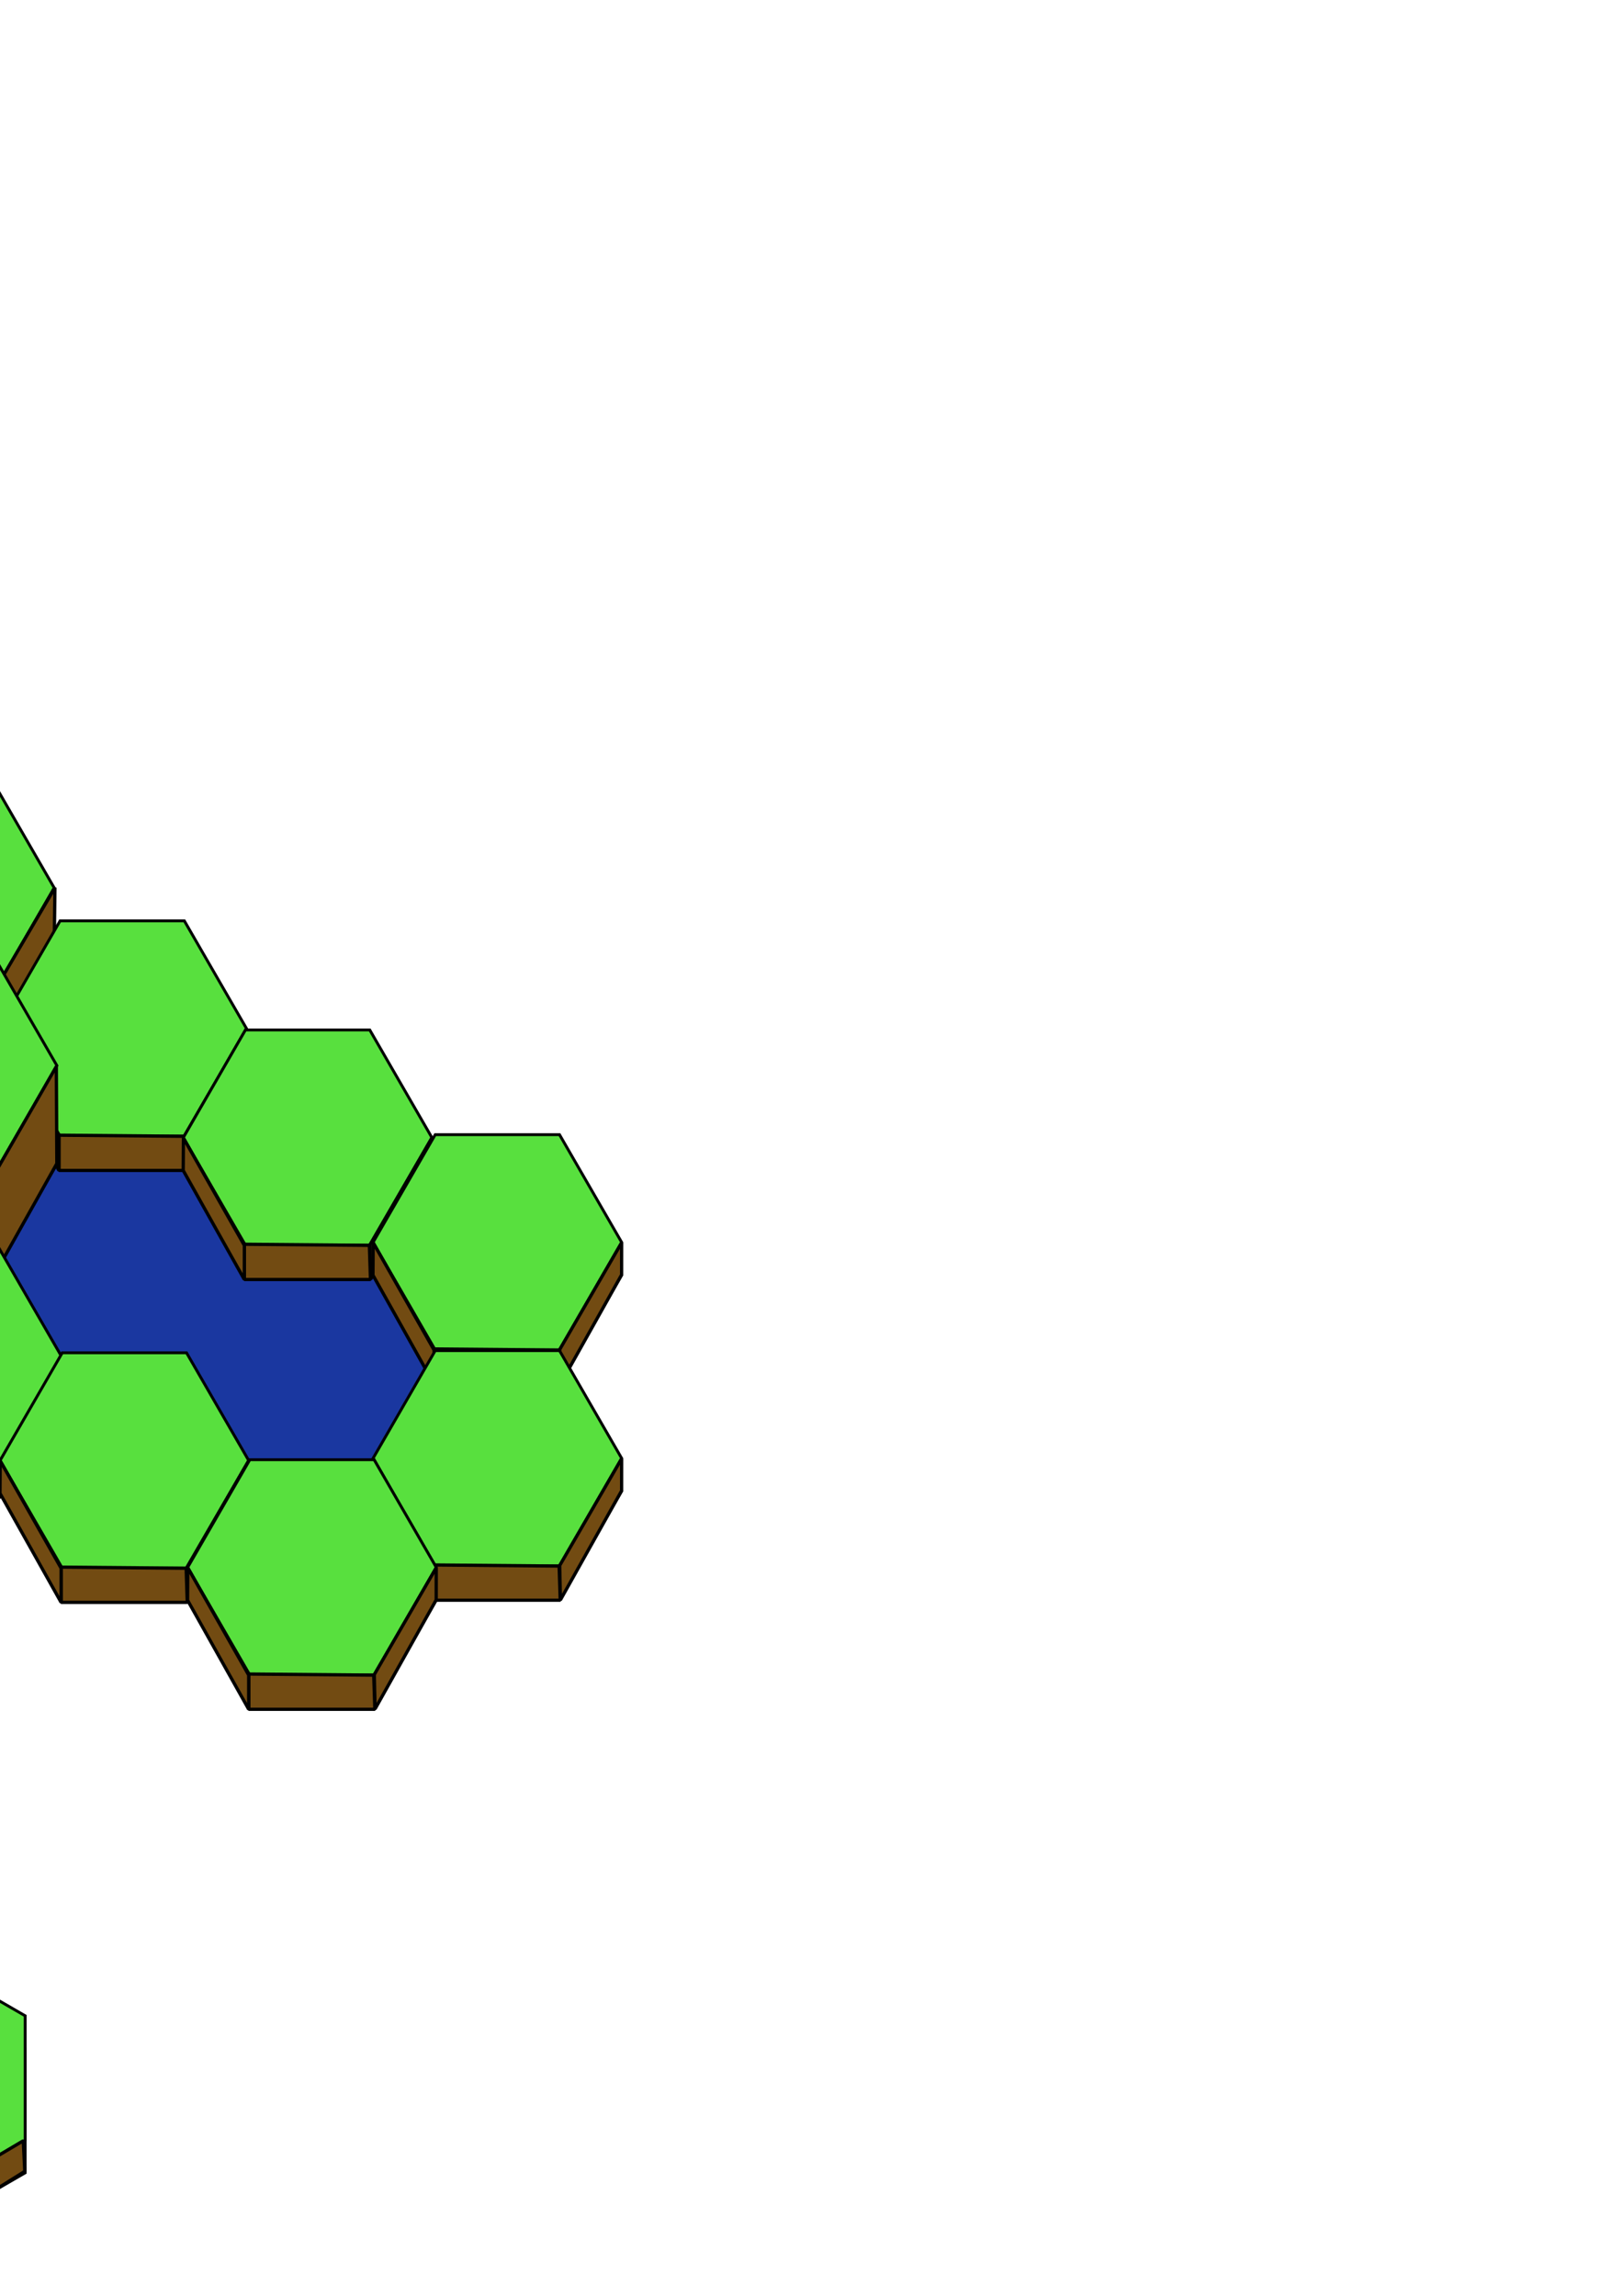 <?xml version="1.0" encoding="UTF-8" standalone="no"?>
<!-- Created with Inkscape (http://www.inkscape.org/) -->

<svg
   xmlns:dc="http://purl.org/dc/elements/1.1/"
   xmlns:cc="http://creativecommons.org/ns#"
   xmlns:rdf="http://www.w3.org/1999/02/22-rdf-syntax-ns#"
   xmlns:svg="http://www.w3.org/2000/svg"
   xmlns="http://www.w3.org/2000/svg"
   xmlns:xlink="http://www.w3.org/1999/xlink"
   xmlns:sodipodi="http://sodipodi.sourceforge.net/DTD/sodipodi-0.dtd"
   xmlns:inkscape="http://www.inkscape.org/namespaces/inkscape"
   width="210mm"
   height="297mm"
   viewBox="0 0 744.094 1052.362"
   id="svg7005"
   version="1.1"
   inkscape:version="0.91 r13725"
   sodipodi:docname="isometric.svg">
  <defs
     id="defs7007">
    <filter
       style="color-interpolation-filters:sRGB"
       inkscape:label="Color Shift"
       id="filter4459">
      <feColorMatrix
         type="hueRotate"
         values="120"
         result="color1"
         id="feColorMatrix4461" />
      <feColorMatrix
         type="saturate"
         values="0.9"
         result="color2"
         id="feColorMatrix4463" />
    </filter>
    <filter
       style="color-interpolation-filters:sRGB"
       inkscape:label="Color Shift"
       id="filter4465">
      <feColorMatrix
         type="hueRotate"
         values="120"
         result="color1"
         id="feColorMatrix4467" />
      <feColorMatrix
         type="saturate"
         values="0.9"
         result="color2"
         id="feColorMatrix4469" />
    </filter>
    <linearGradient
       inkscape:collect="always"
       xlink:href="#linearGradient4167"
       id="linearGradient4173-9"
       x1="71.721"
       y1="-735.608"
       x2="-463.66"
       y2="-732.577"
       gradientUnits="userSpaceOnUse" />
    <linearGradient
       inkscape:collect="always"
       id="linearGradient4167">
      <stop
         style="stop-color:#508238;stop-opacity:1"
         offset="0"
         id="stop4169" />
      <stop
         id="stop4175"
         offset="0.494"
         style="stop-color:#6aab4a;stop-opacity:1" />
      <stop
         style="stop-color:#abd298;stop-opacity:1"
         offset="1"
         id="stop4171" />
    </linearGradient>
    <filter
       style="color-interpolation-filters:sRGB"
       inkscape:label="Color Shift"
       id="filter4471">
      <feColorMatrix
         type="hueRotate"
         values="120"
         result="color1"
         id="feColorMatrix4473" />
      <feColorMatrix
         type="saturate"
         values="0.9"
         result="color2"
         id="feColorMatrix4475" />
    </filter>
    <radialGradient
       inkscape:collect="always"
       xlink:href="#linearGradient4195"
       id="radialGradient4201-1"
       cx="-158.251"
       cy="-1437.212"
       fx="-158.251"
       fy="-1437.212"
       r="270.143"
       gradientTransform="matrix(0.064,-0.11,0.114,0.066,-1612.493,-3951.68)"
       gradientUnits="userSpaceOnUse" />
    <linearGradient
       inkscape:collect="always"
       id="linearGradient4195">
      <stop
         style="stop-color:#92c579;stop-opacity:1"
         offset="0"
         id="stop4197" />
      <stop
         style="stop-color:#427d25;stop-opacity:1"
         offset="1"
         id="stop4199" />
    </linearGradient>
    <filter
       style="color-interpolation-filters:sRGB"
       inkscape:label="Color Shift"
       id="filter4477">
      <feColorMatrix
         type="hueRotate"
         values="120"
         result="color1"
         id="feColorMatrix4479" />
      <feColorMatrix
         type="saturate"
         values="0.9"
         result="color2"
         id="feColorMatrix4481" />
    </filter>
    <linearGradient
       inkscape:collect="always"
       xlink:href="#linearGradient4167"
       id="linearGradient4173"
       x1="71.721"
       y1="-735.608"
       x2="-463.66"
       y2="-732.577"
       gradientUnits="userSpaceOnUse" />
    <radialGradient
       inkscape:collect="always"
       xlink:href="#linearGradient4195"
       id="radialGradient4201"
       cx="-158.251"
       cy="-1437.212"
       fx="-158.251"
       fy="-1437.212"
       r="270.143"
       gradientTransform="matrix(0.064,-0.11,0.114,0.066,-1765.053,-3922.383)"
       gradientUnits="userSpaceOnUse" />
    <filter
       style="color-interpolation-filters:sRGB"
       inkscape:label="Color Shift"
       id="filter5938">
      <feColorMatrix
         type="hueRotate"
         values="200"
         result="color1"
         id="feColorMatrix5940" />
      <feColorMatrix
         type="saturate"
         values="0.9"
         result="color2"
         id="feColorMatrix5942" />
    </filter>
    <filter
       style="color-interpolation-filters:sRGB"
       inkscape:label="Color Shift"
       id="filter4459-8">
      <feColorMatrix
         type="hueRotate"
         values="120"
         result="color1"
         id="feColorMatrix4461-0" />
      <feColorMatrix
         type="saturate"
         values="0.9"
         result="color2"
         id="feColorMatrix4463-2" />
    </filter>
    <filter
       style="color-interpolation-filters:sRGB"
       inkscape:label="Color Shift"
       id="filter4465-7">
      <feColorMatrix
         type="hueRotate"
         values="120"
         result="color1"
         id="feColorMatrix4467-3" />
      <feColorMatrix
         type="saturate"
         values="0.9"
         result="color2"
         id="feColorMatrix4469-0" />
    </filter>
    <linearGradient
       inkscape:collect="always"
       xlink:href="#linearGradient4167"
       id="linearGradient4173-9-1"
       x1="71.721"
       y1="-735.608"
       x2="-463.66"
       y2="-732.577"
       gradientUnits="userSpaceOnUse" />
    <filter
       style="color-interpolation-filters:sRGB"
       inkscape:label="Color Shift"
       id="filter4471-9">
      <feColorMatrix
         type="hueRotate"
         values="120"
         result="color1"
         id="feColorMatrix4473-7" />
      <feColorMatrix
         type="saturate"
         values="0.9"
         result="color2"
         id="feColorMatrix4475-3" />
    </filter>
    <radialGradient
       inkscape:collect="always"
       xlink:href="#linearGradient4195"
       id="radialGradient4201-1-5"
       cx="-158.251"
       cy="-1437.212"
       fx="-158.251"
       fy="-1437.212"
       r="270.143"
       gradientTransform="matrix(0.064,-0.11,0.114,0.066,-1612.493,-3951.68)"
       gradientUnits="userSpaceOnUse" />
    <filter
       style="color-interpolation-filters:sRGB"
       inkscape:label="Color Shift"
       id="filter4477-4">
      <feColorMatrix
         type="hueRotate"
         values="120"
         result="color1"
         id="feColorMatrix4479-8" />
      <feColorMatrix
         type="saturate"
         values="0.9"
         result="color2"
         id="feColorMatrix4481-3" />
    </filter>
    <filter
       style="color-interpolation-filters:sRGB"
       inkscape:label="Color Shift"
       id="filter5387">
      <feColorMatrix
         type="hueRotate"
         values="263"
         result="color1"
         id="feColorMatrix5389" />
      <feColorMatrix
         type="saturate"
         values="0.9"
         result="color2"
         id="feColorMatrix5391" />
    </filter>
    <filter
       style="color-interpolation-filters:sRGB"
       inkscape:label="Color Shift"
       id="filter5393">
      <feColorMatrix
         type="hueRotate"
         values="263"
         result="color1"
         id="feColorMatrix5395" />
      <feColorMatrix
         type="saturate"
         values="0.9"
         result="color2"
         id="feColorMatrix5397" />
    </filter>
    <linearGradient
       inkscape:collect="always"
       xlink:href="#linearGradient4167"
       id="linearGradient4173-1"
       x1="71.721"
       y1="-735.608"
       x2="-463.66"
       y2="-732.577"
       gradientUnits="userSpaceOnUse" />
    <filter
       style="color-interpolation-filters:sRGB"
       inkscape:label="Color Shift"
       id="filter5399">
      <feColorMatrix
         type="hueRotate"
         values="263"
         result="color1"
         id="feColorMatrix5401" />
      <feColorMatrix
         type="saturate"
         values="0.9"
         result="color2"
         id="feColorMatrix5403" />
    </filter>
    <radialGradient
       inkscape:collect="always"
       xlink:href="#linearGradient4195"
       id="radialGradient4201-5"
       cx="-158.251"
       cy="-1437.212"
       fx="-158.251"
       fy="-1437.212"
       r="270.143"
       gradientTransform="matrix(0.064,-0.11,0.114,0.066,-1571.065,-3825.252)"
       gradientUnits="userSpaceOnUse" />
    <filter
       style="color-interpolation-filters:sRGB"
       inkscape:label="Color Shift"
       id="filter5405">
      <feColorMatrix
         type="hueRotate"
         values="263"
         result="color1"
         id="feColorMatrix5407" />
      <feColorMatrix
         type="saturate"
         values="0.9"
         result="color2"
         id="feColorMatrix5409" />
    </filter>
  </defs>
  <sodipodi:namedview
     id="base"
     pagecolor="#ffffff"
     bordercolor="#666666"
     borderopacity="1.0"
     inkscape:pageopacity="0.0"
     inkscape:pageshadow="2"
     inkscape:zoom="1"
     inkscape:cx="-65.604413"
     inkscape:cy="440.06014"
     inkscape:document-units="px"
     inkscape:current-layer="layer1"
     showgrid="false"
     showborder="false"
     inkscape:window-width="1600"
     inkscape:window-height="1139"
     inkscape:window-x="-9"
     inkscape:window-y="-9"
     inkscape:window-maximized="1"
     inkscape:snap-global="true"
     inkscape:snap-bbox="true" />
  <g
     inkscape:label="Layer 1"
     inkscape:groupmode="layer"
     id="layer1">
    <g
       transform="translate(-161.923,-67.39)"
       id="g5096-3">
      <path
         inkscape:connector-curvature="0"
         transform="matrix(0.866,0.5,-0.5,0.866,212.54,124.5)"
         style="opacity:1;fill:#58e03e;fill-opacity:1;stroke:#000000;stroke-width:1.305;stroke-miterlimit:4;stroke-dasharray:none;stroke-opacity:1"
         d="m -76.702,487.346 -49.348,28.491 -49.348,-28.491 0,-56.982 49.348,-28.491 49.348,28.491 z"
         id="path5098-2" />
      <path
         transform="matrix(0.866,0.5,-0.5,0.866,212.54,109.5)"
         d="m -76.702,487.346 -49.348,28.491 -49.348,-28.491 0,-56.982 49.348,-28.491 49.348,28.491 z"
         inkscape:randomized="0"
         inkscape:rounded="0"
         inkscape:flatsided="true"
         sodipodi:arg2="1.0471976"
         sodipodi:arg1="0.52359878"
         sodipodi:r2="49.34758"
         sodipodi:r1="56.981678"
         sodipodi:cy="458.85468"
         sodipodi:cx="-126.04984"
         sodipodi:sides="6"
         id="path5100-2"
         style="opacity:1;fill:#58e03e;fill-opacity:1;stroke:#000000;stroke-width:1.305;stroke-miterlimit:4;stroke-dasharray:none;stroke-opacity:1"
         sodipodi:type="star" />
      <path
         style="opacity:1;fill:#724b12;fill-opacity:1;stroke:#000000;stroke-width:1.5;stroke-linejoin:bevel;stroke-miterlimit:4;stroke-dasharray:none;stroke-opacity:1"
         d="m -69.076,444.013 -0.015,14.721 -28.047,50.033 -0.342,-15.777 z"
         id="path5102-9"
         inkscape:connector-curvature="0"
         sodipodi:nodetypes="ccccc" />
      <path
         style="opacity:1;fill:#724b12;fill-opacity:1;stroke:#000000;stroke-width:1.5;stroke-linejoin:bevel;stroke-miterlimit:4;stroke-dasharray:none;stroke-opacity:1"
         d="m -97.732,493.243 0.505,15.657 -57.831,0 0,-16.162 z"
         id="path5104-6"
         inkscape:connector-curvature="0" />
      <path
         style="opacity:1;fill:#724b12;fill-opacity:1;stroke:#000000;stroke-width:1.5;stroke-linejoin:bevel;stroke-miterlimit:4;stroke-dasharray:none;stroke-opacity:1"
         d="m -155.058,493.243 -27.927,-49.214 -0.105,14.869 28.032,50.003 z"
         id="path5106-6"
         inkscape:connector-curvature="0"
         sodipodi:nodetypes="ccccc" />
    </g>
    <g
       transform="translate(-247,-18)"
       id="g5096">
      <path
         inkscape:connector-curvature="0"
         transform="matrix(0.866,0.5,-0.5,0.866,212.54,124.5)"
         style="opacity:1;fill:#58e03e;fill-opacity:1;stroke:#000000;stroke-width:1.305;stroke-miterlimit:4;stroke-dasharray:none;stroke-opacity:1"
         d="m -76.702,487.346 -49.348,28.491 -49.348,-28.491 0,-56.982 49.348,-28.491 49.348,28.491 z"
         id="path5098" />
      <path
         transform="matrix(0.866,0.5,-0.5,0.866,212.54,109.5)"
         d="m -76.702,487.346 -49.348,28.491 -49.348,-28.491 0,-56.982 49.348,-28.491 49.348,28.491 z"
         inkscape:randomized="0"
         inkscape:rounded="0"
         inkscape:flatsided="true"
         sodipodi:arg2="1.0471976"
         sodipodi:arg1="0.52359878"
         sodipodi:r2="49.34758"
         sodipodi:r1="56.981678"
         sodipodi:cy="458.85468"
         sodipodi:cx="-126.04984"
         sodipodi:sides="6"
         id="path5100"
         style="opacity:1;fill:#58e03e;fill-opacity:1;stroke:#000000;stroke-width:1.305;stroke-miterlimit:4;stroke-dasharray:none;stroke-opacity:1"
         sodipodi:type="star" />
      <path
         style="opacity:1;fill:#724b12;fill-opacity:1;stroke:#000000;stroke-width:1.5;stroke-linejoin:bevel;stroke-miterlimit:4;stroke-dasharray:none;stroke-opacity:1"
         d="m -69.076,444.013 -0.015,14.721 -28.047,50.033 -0.342,-15.777 z"
         id="path5102"
         inkscape:connector-curvature="0"
         sodipodi:nodetypes="ccccc" />
      <path
         style="opacity:1;fill:#724b12;fill-opacity:1;stroke:#000000;stroke-width:1.5;stroke-linejoin:bevel;stroke-miterlimit:4;stroke-dasharray:none;stroke-opacity:1"
         d="m -97.732,493.243 0.505,15.657 -57.831,0 0,-16.162 z"
         id="path5104"
         inkscape:connector-curvature="0" />
      <path
         style="opacity:1;fill:#724b12;fill-opacity:1;stroke:#000000;stroke-width:1.5;stroke-linejoin:bevel;stroke-miterlimit:4;stroke-dasharray:none;stroke-opacity:1"
         d="m -155.058,493.243 -27.927,-49.214 -0.105,14.869 28.032,50.003 z"
         id="path5106"
         inkscape:connector-curvature="0"
         sodipodi:nodetypes="ccccc" />
    </g>
    <g
       id="g5077-8"
       transform="translate(-97.305,-161.658)">
      <path
         id="path5048-2"
         d="m 8.652,598.97 -56.982,0 -28.491,-49.348 28.491,-49.348 56.982,0 28.491,49.348 z"
         style="opacity:1;fill:#58e03e;fill-opacity:1;stroke:#000000;stroke-width:1.305;stroke-miterlimit:4;stroke-dasharray:none;stroke-opacity:1"
         inkscape:connector-curvature="0" />
      <path
         sodipodi:type="star"
         style="opacity:1;fill:#58e03e;fill-opacity:1;stroke:#000000;stroke-width:1.305;stroke-miterlimit:4;stroke-dasharray:none;stroke-opacity:1"
         id="path5050-2"
         sodipodi:sides="6"
         sodipodi:cx="-126.04984"
         sodipodi:cy="458.85468"
         sodipodi:r1="56.981678"
         sodipodi:r2="49.34758"
         sodipodi:arg1="0.52359878"
         sodipodi:arg2="1.0471976"
         inkscape:flatsided="true"
         inkscape:rounded="0"
         inkscape:randomized="0"
         d="m -76.702,487.346 -49.348,28.491 -49.348,-28.491 0,-56.982 49.348,-28.491 49.348,28.491 z"
         transform="matrix(0.866,0.5,-0.5,0.866,318.751,185.268)" />
      <path
         sodipodi:nodetypes="ccccc"
         inkscape:connector-curvature="0"
         id="path5052-3"
         d="M 37.489,519.578 37.121,549.502 9.074,599.535 8.732,568.508 Z"
         style="opacity:1;fill:#724b12;fill-opacity:1;stroke:#000000;stroke-width:1.5;stroke-linejoin:bevel;stroke-miterlimit:4;stroke-dasharray:none;stroke-opacity:1" />
      <path
         sodipodi:nodetypes="ccccc"
         inkscape:connector-curvature="0"
         id="path5054-9"
         d="m 8.979,568.511 0.005,31.157 -57.831,0 0.5,-31.162 z"
         style="opacity:1;fill:#724b12;fill-opacity:1;stroke:#000000;stroke-width:1.5;stroke-linejoin:bevel;stroke-miterlimit:4;stroke-dasharray:none;stroke-opacity:1" />
      <path
         sodipodi:nodetypes="ccccc"
         inkscape:connector-curvature="0"
         id="path5056-5"
         d="m -48.847,568.511 -27.927,-48.964 -0.105,30.119 28.032,50.003 z"
         style="opacity:1;fill:#724b12;fill-opacity:1;stroke:#000000;stroke-width:1.5;stroke-linejoin:bevel;stroke-miterlimit:4;stroke-dasharray:none;stroke-opacity:1" />
    </g>
    <g
       transform="translate(-76.923,-20.39)"
       id="g5096-0">
      <path
         inkscape:connector-curvature="0"
         transform="matrix(0.866,0.5,-0.5,0.866,212.54,124.5)"
         style="opacity:1;fill:#58e03e;fill-opacity:1;stroke:#000000;stroke-width:1.305;stroke-miterlimit:4;stroke-dasharray:none;stroke-opacity:1"
         d="m -76.702,487.346 -49.348,28.491 -49.348,-28.491 0,-56.982 49.348,-28.491 49.348,28.491 z"
         id="path5098-1" />
      <path
         transform="matrix(0.866,0.5,-0.5,0.866,212.54,109.5)"
         d="m -76.702,487.346 -49.348,28.491 -49.348,-28.491 0,-56.982 49.348,-28.491 49.348,28.491 z"
         inkscape:randomized="0"
         inkscape:rounded="0"
         inkscape:flatsided="true"
         sodipodi:arg2="1.0471976"
         sodipodi:arg1="0.52359878"
         sodipodi:r2="49.34758"
         sodipodi:r1="56.981678"
         sodipodi:cy="458.85468"
         sodipodi:cx="-126.04984"
         sodipodi:sides="6"
         id="path5100-7"
         style="opacity:1;fill:#58e03e;fill-opacity:1;stroke:#000000;stroke-width:1.305;stroke-miterlimit:4;stroke-dasharray:none;stroke-opacity:1"
         sodipodi:type="star" />
      <path
         style="opacity:1;fill:#724b12;fill-opacity:1;stroke:#000000;stroke-width:1.5;stroke-linejoin:bevel;stroke-miterlimit:4;stroke-dasharray:none;stroke-opacity:1"
         d="m -69.076,444.013 -0.015,14.721 -28.047,50.033 -0.342,-15.777 z"
         id="path5102-0"
         inkscape:connector-curvature="0"
         sodipodi:nodetypes="ccccc" />
      <path
         style="opacity:1;fill:#724b12;fill-opacity:1;stroke:#000000;stroke-width:1.5;stroke-linejoin:bevel;stroke-miterlimit:4;stroke-dasharray:none;stroke-opacity:1"
         d="m -97.732,493.243 0.505,15.657 -57.831,0 0,-16.162 z"
         id="path5104-8"
         inkscape:connector-curvature="0" />
      <path
         style="opacity:1;fill:#724b12;fill-opacity:1;stroke:#000000;stroke-width:1.5;stroke-linejoin:bevel;stroke-miterlimit:4;stroke-dasharray:none;stroke-opacity:1"
         d="m -155.058,493.243 -27.927,-49.214 -0.105,14.869 28.032,50.003 z"
         id="path5106-69"
         inkscape:connector-curvature="0"
         sodipodi:nodetypes="ccccc" />
    </g>
    <rect
       style="opacity:1;fill:#1a37a0;fill-opacity:1;stroke:#000000;stroke-width:1.5;stroke-linejoin:bevel;stroke-miterlimit:4;stroke-dasharray:none;stroke-opacity:1"
       id="rect5154"
       width="163"
       height="151"
       x="-364"
       y="498.362" />
    <g
       transform="translate(-267,-63)"
       id="g5084">
      <path
         inkscape:connector-curvature="0"
         style="opacity:1;fill:#58e03e;fill-opacity:1;stroke:#000000;stroke-width:1.305;stroke-miterlimit:4;stroke-dasharray:none;stroke-opacity:1"
         d="m 8.652,598.97 -56.982,0 -28.491,-49.348 28.491,-49.348 56.982,0 28.491,49.348 z"
         id="path5086" />
      <path
         transform="matrix(0.866,0.5,-0.5,0.866,318.751,185.268)"
         d="m -76.702,487.346 -49.348,28.491 -49.348,-28.491 0,-56.982 49.348,-28.491 49.348,28.491 z"
         inkscape:randomized="0"
         inkscape:rounded="0"
         inkscape:flatsided="true"
         sodipodi:arg2="1.0471976"
         sodipodi:arg1="0.52359878"
         sodipodi:r2="49.34758"
         sodipodi:r1="56.981678"
         sodipodi:cy="458.85468"
         sodipodi:cx="-126.04984"
         sodipodi:sides="6"
         id="path5088"
         style="opacity:1;fill:#58e03e;fill-opacity:1;stroke:#000000;stroke-width:1.305;stroke-miterlimit:4;stroke-dasharray:none;stroke-opacity:1"
         sodipodi:type="star" />
      <path
         style="opacity:1;fill:#724b12;fill-opacity:1;stroke:#000000;stroke-width:1.5;stroke-linejoin:bevel;stroke-miterlimit:4;stroke-dasharray:none;stroke-opacity:1"
         d="M 37.489,519.578 37.121,549.502 9.074,599.535 8.732,568.508 Z"
         id="path5090"
         inkscape:connector-curvature="0"
         sodipodi:nodetypes="ccccc" />
      <path
         style="opacity:1;fill:#724b12;fill-opacity:1;stroke:#000000;stroke-width:1.5;stroke-linejoin:bevel;stroke-miterlimit:4;stroke-dasharray:none;stroke-opacity:1"
         d="m 8.979,568.511 0.005,31.157 -57.831,0 0.5,-31.162 z"
         id="path5092"
         inkscape:connector-curvature="0"
         sodipodi:nodetypes="ccccc" />
      <path
         style="opacity:1;fill:#724b12;fill-opacity:1;stroke:#000000;stroke-width:1.5;stroke-linejoin:bevel;stroke-miterlimit:4;stroke-dasharray:none;stroke-opacity:1"
         d="m -48.847,568.511 -27.927,-48.964 -0.105,30.119 28.032,50.003 z"
         id="path5094"
         inkscape:connector-curvature="0"
         sodipodi:nodetypes="ccccc" />
    </g>
    <g
       id="g5077-8-6"
       transform="translate(-12.305,-112.658)">
      <path
         id="path5048-2-6"
         d="m 8.652,598.97 -56.982,0 -28.491,-49.348 28.491,-49.348 56.982,0 28.491,49.348 z"
         style="opacity:1;fill:#58e03e;fill-opacity:1;stroke:#000000;stroke-width:1.305;stroke-miterlimit:4;stroke-dasharray:none;stroke-opacity:1"
         inkscape:connector-curvature="0" />
      <path
         sodipodi:type="star"
         style="opacity:1;fill:#58e03e;fill-opacity:1;stroke:#000000;stroke-width:1.305;stroke-miterlimit:4;stroke-dasharray:none;stroke-opacity:1"
         id="path5050-2-2"
         sodipodi:sides="6"
         sodipodi:cx="-126.04984"
         sodipodi:cy="458.85468"
         sodipodi:r1="56.981678"
         sodipodi:r2="49.34758"
         sodipodi:arg1="0.52359878"
         sodipodi:arg2="1.0471976"
         inkscape:flatsided="true"
         inkscape:rounded="0"
         inkscape:randomized="0"
         d="m -76.702,487.346 -49.348,28.491 -49.348,-28.491 0,-56.982 49.348,-28.491 49.348,28.491 z"
         transform="matrix(0.866,0.5,-0.5,0.866,318.751,185.268)" />
      <path
         sodipodi:nodetypes="ccccc"
         inkscape:connector-curvature="0"
         id="path5052-3-0"
         d="M 37.489,519.578 37.121,549.502 9.074,599.535 8.732,568.508 Z"
         style="opacity:1;fill:#724b12;fill-opacity:1;stroke:#000000;stroke-width:1.5;stroke-linejoin:bevel;stroke-miterlimit:4;stroke-dasharray:none;stroke-opacity:1" />
      <path
         sodipodi:nodetypes="ccccc"
         inkscape:connector-curvature="0"
         id="path5054-9-3"
         d="m 8.979,568.511 0.005,31.157 -57.831,0 0.5,-31.162 z"
         style="opacity:1;fill:#724b12;fill-opacity:1;stroke:#000000;stroke-width:1.5;stroke-linejoin:bevel;stroke-miterlimit:4;stroke-dasharray:none;stroke-opacity:1" />
      <path
         sodipodi:nodetypes="ccccc"
         inkscape:connector-curvature="0"
         id="path5056-5-7"
         d="m -48.847,568.511 -27.927,-48.964 -0.105,30.119 28.032,50.003 z"
         style="opacity:1;fill:#724b12;fill-opacity:1;stroke:#000000;stroke-width:1.5;stroke-linejoin:bevel;stroke-miterlimit:4;stroke-dasharray:none;stroke-opacity:1" />
    </g>
    <g
       id="g5191"
       transform="translate(-69,-96)">
      <path
         id="path4926-6"
         d="m -18.482,629.812 -56.982,0 -28.491,-49.348 28.491,-49.348 56.982,0 28.491,49.348 z"
         style="opacity:1;fill:#58e03e;fill-opacity:1;stroke:#000000;stroke-width:1.305;stroke-miterlimit:4;stroke-dasharray:none;stroke-opacity:1"
         inkscape:connector-curvature="0" />
      <path
         sodipodi:type="star"
         style="opacity:1;fill:#58e03e;fill-opacity:1;stroke:#000000;stroke-width:1.305;stroke-miterlimit:4;stroke-dasharray:none;stroke-opacity:1"
         id="path4928-0"
         sodipodi:sides="6"
         sodipodi:cx="-126.04984"
         sodipodi:cy="458.85468"
         sodipodi:r1="56.981678"
         sodipodi:r2="49.34758"
         sodipodi:arg1="0.52359878"
         sodipodi:arg2="1.0471976"
         inkscape:flatsided="true"
         inkscape:rounded="0"
         inkscape:randomized="0"
         d="m -76.702,487.346 -49.348,28.491 -49.348,-28.491 0,-56.982 49.348,-28.491 49.348,28.491 z"
         transform="matrix(0.866,0.5,-0.5,0.866,291.617,201.11)" />
      <path
         sodipodi:nodetypes="ccccc"
         inkscape:connector-curvature="0"
         id="path4930-2"
         d="m 9.752,535.873 0.235,44.471 -28.047,50.033 -0.092,-46.027 z"
         style="opacity:1;fill:#724b12;fill-opacity:1;stroke:#000000;stroke-width:1.5;stroke-linejoin:bevel;stroke-miterlimit:4;stroke-dasharray:none;stroke-opacity:1" />
      <path
         sodipodi:nodetypes="ccccc"
         inkscape:connector-curvature="0"
         id="path4932-7"
         d="m -18.155,585.103 0.005,45.407 -57.831,0 0.5,-45.662 z"
         style="opacity:1;fill:#724b12;fill-opacity:1;stroke:#000000;stroke-width:1.5;stroke-linejoin:bevel;stroke-miterlimit:4;stroke-dasharray:none;stroke-opacity:1" />
      <path
         sodipodi:nodetypes="ccccc"
         inkscape:connector-curvature="0"
         id="path4934-0"
         d="m -75.981,584.853 -28.177,-49.214 0.145,44.869 28.032,50.003 z"
         style="opacity:1;fill:#724b12;fill-opacity:1;stroke:#000000;stroke-width:1.5;stroke-linejoin:bevel;stroke-miterlimit:4;stroke-dasharray:none;stroke-opacity:1" />
    </g>
    <g
       id="g5077"
       transform="translate(-182,-15)">
      <path
         id="path5048"
         d="m 8.652,598.97 -56.982,0 -28.491,-49.348 28.491,-49.348 56.982,0 28.491,49.348 z"
         style="opacity:1;fill:#58e03e;fill-opacity:1;stroke:#000000;stroke-width:1.305;stroke-miterlimit:4;stroke-dasharray:none;stroke-opacity:1"
         inkscape:connector-curvature="0" />
      <path
         sodipodi:type="star"
         style="opacity:1;fill:#58e03e;fill-opacity:1;stroke:#000000;stroke-width:1.305;stroke-miterlimit:4;stroke-dasharray:none;stroke-opacity:1"
         id="path5050"
         sodipodi:sides="6"
         sodipodi:cx="-126.04984"
         sodipodi:cy="458.85468"
         sodipodi:r1="56.981678"
         sodipodi:r2="49.34758"
         sodipodi:arg1="0.52359878"
         sodipodi:arg2="1.0471976"
         inkscape:flatsided="true"
         inkscape:rounded="0"
         inkscape:randomized="0"
         d="m -76.702,487.346 -49.348,28.491 -49.348,-28.491 0,-56.982 49.348,-28.491 49.348,28.491 z"
         transform="matrix(0.866,0.5,-0.5,0.866,318.751,185.268)" />
      <path
         sodipodi:nodetypes="ccccc"
         inkscape:connector-curvature="0"
         id="path5052"
         d="M 37.489,519.578 37.121,549.502 9.074,599.535 8.732,568.508 Z"
         style="opacity:1;fill:#724b12;fill-opacity:1;stroke:#000000;stroke-width:1.5;stroke-linejoin:bevel;stroke-miterlimit:4;stroke-dasharray:none;stroke-opacity:1" />
      <path
         sodipodi:nodetypes="ccccc"
         inkscape:connector-curvature="0"
         id="path5054"
         d="m 8.979,568.511 0.005,31.157 -57.831,0 0.5,-31.162 z"
         style="opacity:1;fill:#724b12;fill-opacity:1;stroke:#000000;stroke-width:1.5;stroke-linejoin:bevel;stroke-miterlimit:4;stroke-dasharray:none;stroke-opacity:1" />
      <path
         sodipodi:nodetypes="ccccc"
         inkscape:connector-curvature="0"
         id="path5056"
         d="m -48.847,568.511 -27.927,-48.964 -0.105,30.119 28.032,50.003 z"
         style="opacity:1;fill:#724b12;fill-opacity:1;stroke:#000000;stroke-width:1.5;stroke-linejoin:bevel;stroke-miterlimit:4;stroke-dasharray:none;stroke-opacity:1" />
    </g>
    <rect
       style="opacity:1;fill:#1a37a0;fill-opacity:1;stroke:#000000;stroke-width:1.851;stroke-linejoin:bevel;stroke-miterlimit:4;stroke-dasharray:none;stroke-opacity:1"
       id="rect5154-3"
       width="252.18"
       height="148.649"
       x="-33.324"
       y="527.038" />
    <g
       transform="translate(182.077,27.61)"
       id="g5096-2">
      <path
         inkscape:connector-curvature="0"
         transform="matrix(0.866,0.5,-0.5,0.866,212.54,124.5)"
         style="opacity:1;fill:#58e03e;fill-opacity:1;stroke:#000000;stroke-width:1.305;stroke-miterlimit:4;stroke-dasharray:none;stroke-opacity:1"
         d="m -76.702,487.346 -49.348,28.491 -49.348,-28.491 0,-56.982 49.348,-28.491 49.348,28.491 z"
         id="path5098-3" />
      <path
         transform="matrix(0.866,0.5,-0.5,0.866,212.54,109.5)"
         d="m -76.702,487.346 -49.348,28.491 -49.348,-28.491 0,-56.982 49.348,-28.491 49.348,28.491 z"
         inkscape:randomized="0"
         inkscape:rounded="0"
         inkscape:flatsided="true"
         sodipodi:arg2="1.0471976"
         sodipodi:arg1="0.52359878"
         sodipodi:r2="49.34758"
         sodipodi:r1="56.981678"
         sodipodi:cy="458.85468"
         sodipodi:cx="-126.04984"
         sodipodi:sides="6"
         id="path5100-75"
         style="opacity:1;fill:#58e03e;fill-opacity:1;stroke:#000000;stroke-width:1.305;stroke-miterlimit:4;stroke-dasharray:none;stroke-opacity:1"
         sodipodi:type="star" />
      <path
         style="opacity:1;fill:#724b12;fill-opacity:1;stroke:#000000;stroke-width:1.5;stroke-linejoin:bevel;stroke-miterlimit:4;stroke-dasharray:none;stroke-opacity:1"
         d="m -69.076,444.013 -0.015,14.721 -28.047,50.033 -0.342,-15.777 z"
         id="path5102-8"
         inkscape:connector-curvature="0"
         sodipodi:nodetypes="ccccc" />
      <path
         style="opacity:1;fill:#724b12;fill-opacity:1;stroke:#000000;stroke-width:1.5;stroke-linejoin:bevel;stroke-miterlimit:4;stroke-dasharray:none;stroke-opacity:1"
         d="m -97.732,493.243 0.505,15.657 -57.831,0 0,-16.162 z"
         id="path5104-5"
         inkscape:connector-curvature="0" />
      <path
         style="opacity:1;fill:#724b12;fill-opacity:1;stroke:#000000;stroke-width:1.5;stroke-linejoin:bevel;stroke-miterlimit:4;stroke-dasharray:none;stroke-opacity:1"
         d="m -155.058,493.243 -27.927,-49.214 -0.105,14.869 28.032,50.003 z"
         id="path5106-691"
         inkscape:connector-curvature="0"
         sodipodi:nodetypes="ccccc" />
    </g>
    <g
       id="g5191-3"
       transform="translate(16.073,-47)">
      <path
         id="path4926-6-1"
         d="m -18.482,629.812 -56.982,0 -28.491,-49.348 28.491,-49.348 56.982,0 28.491,49.348 z"
         style="opacity:1;fill:#58e03e;fill-opacity:1;stroke:#000000;stroke-width:1.305;stroke-miterlimit:4;stroke-dasharray:none;stroke-opacity:1"
         inkscape:connector-curvature="0" />
      <path
         sodipodi:type="star"
         style="opacity:1;fill:#58e03e;fill-opacity:1;stroke:#000000;stroke-width:1.305;stroke-miterlimit:4;stroke-dasharray:none;stroke-opacity:1"
         id="path4928-0-0"
         sodipodi:sides="6"
         sodipodi:cx="-126.04984"
         sodipodi:cy="458.85468"
         sodipodi:r1="56.981678"
         sodipodi:r2="49.34758"
         sodipodi:arg1="0.52359878"
         sodipodi:arg2="1.0471976"
         inkscape:flatsided="true"
         inkscape:rounded="0"
         inkscape:randomized="0"
         d="m -76.702,487.346 -49.348,28.491 -49.348,-28.491 0,-56.982 49.348,-28.491 49.348,28.491 z"
         transform="matrix(0.866,0.5,-0.5,0.866,291.617,201.11)" />
      <path
         sodipodi:nodetypes="ccccc"
         inkscape:connector-curvature="0"
         id="path4930-2-6"
         d="m 9.752,535.873 0.235,44.471 -28.047,50.033 -0.092,-46.027 z"
         style="opacity:1;fill:#724b12;fill-opacity:1;stroke:#000000;stroke-width:1.5;stroke-linejoin:bevel;stroke-miterlimit:4;stroke-dasharray:none;stroke-opacity:1" />
      <path
         sodipodi:nodetypes="ccccc"
         inkscape:connector-curvature="0"
         id="path4932-7-7"
         d="m -18.155,585.103 0.005,45.407 -57.831,0 0.5,-45.662 z"
         style="opacity:1;fill:#724b12;fill-opacity:1;stroke:#000000;stroke-width:1.5;stroke-linejoin:bevel;stroke-miterlimit:4;stroke-dasharray:none;stroke-opacity:1" />
      <path
         sodipodi:nodetypes="ccccc"
         inkscape:connector-curvature="0"
         id="path4934-0-1"
         d="m -75.981,584.853 -28.177,-49.214 0.145,44.869 28.032,50.003 z"
         style="opacity:1;fill:#724b12;fill-opacity:1;stroke:#000000;stroke-width:1.5;stroke-linejoin:bevel;stroke-miterlimit:4;stroke-dasharray:none;stroke-opacity:1" />
    </g>
    <g
       id="g5191-6"
       transform="translate(-68.927,3)">
      <path
         id="path4926-6-7"
         d="m -18.482,629.812 -56.982,0 -28.491,-49.348 28.491,-49.348 56.982,0 28.491,49.348 z"
         style="opacity:1;fill:#58e03e;fill-opacity:1;stroke:#000000;stroke-width:1.305;stroke-miterlimit:4;stroke-dasharray:none;stroke-opacity:1"
         inkscape:connector-curvature="0" />
      <path
         sodipodi:type="star"
         style="opacity:1;fill:#58e03e;fill-opacity:1;stroke:#000000;stroke-width:1.305;stroke-miterlimit:4;stroke-dasharray:none;stroke-opacity:1"
         id="path4928-0-7"
         sodipodi:sides="6"
         sodipodi:cx="-126.04984"
         sodipodi:cy="458.85468"
         sodipodi:r1="56.981678"
         sodipodi:r2="49.34758"
         sodipodi:arg1="0.52359878"
         sodipodi:arg2="1.0471976"
         inkscape:flatsided="true"
         inkscape:rounded="0"
         inkscape:randomized="0"
         d="m -76.702,487.346 -49.348,28.491 -49.348,-28.491 0,-56.982 49.348,-28.491 49.348,28.491 z"
         transform="matrix(0.866,0.5,-0.5,0.866,291.617,201.11)" />
      <path
         sodipodi:nodetypes="ccccc"
         inkscape:connector-curvature="0"
         id="path4930-2-2"
         d="m 9.752,535.873 0.235,44.471 -28.047,50.033 -0.092,-46.027 z"
         style="opacity:1;fill:#724b12;fill-opacity:1;stroke:#000000;stroke-width:1.5;stroke-linejoin:bevel;stroke-miterlimit:4;stroke-dasharray:none;stroke-opacity:1" />
      <path
         sodipodi:nodetypes="ccccc"
         inkscape:connector-curvature="0"
         id="path4932-7-0"
         d="m -18.155,585.103 0.005,45.407 -57.831,0 0.5,-45.662 z"
         style="opacity:1;fill:#724b12;fill-opacity:1;stroke:#000000;stroke-width:1.5;stroke-linejoin:bevel;stroke-miterlimit:4;stroke-dasharray:none;stroke-opacity:1" />
      <path
         sodipodi:nodetypes="ccccc"
         inkscape:connector-curvature="0"
         id="path4934-0-6"
         d="m -75.981,584.853 -28.177,-49.214 0.145,44.869 28.032,50.003 z"
         style="opacity:1;fill:#724b12;fill-opacity:1;stroke:#000000;stroke-width:1.5;stroke-linejoin:bevel;stroke-miterlimit:4;stroke-dasharray:none;stroke-opacity:1" />
    </g>
    <g
       id="g4924"
       transform="translate(-77,178)">
      <path
         id="path4926"
         d="m -76.702,487.346 -49.348,28.491 -49.348,-28.491 0,-56.982 49.348,-28.491 49.348,28.491 z"
         style="opacity:1;fill:#58e03e;fill-opacity:1;stroke:#000000;stroke-width:1.305;stroke-miterlimit:4;stroke-dasharray:none;stroke-opacity:1"
         transform="matrix(0.866,0.5,-0.5,0.866,212.54,124.5)"
         inkscape:connector-curvature="0" />
      <path
         sodipodi:type="star"
         style="opacity:1;fill:#58e03e;fill-opacity:1;stroke:#000000;stroke-width:1.305;stroke-miterlimit:4;stroke-dasharray:none;stroke-opacity:1"
         id="path4928"
         sodipodi:sides="6"
         sodipodi:cx="-126.04984"
         sodipodi:cy="458.85468"
         sodipodi:r1="56.981678"
         sodipodi:r2="49.34758"
         sodipodi:arg1="0.52359878"
         sodipodi:arg2="1.0471976"
         inkscape:flatsided="true"
         inkscape:rounded="0"
         inkscape:randomized="0"
         d="m -76.702,487.346 -49.348,28.491 -49.348,-28.491 0,-56.982 49.348,-28.491 49.348,28.491 z"
         transform="matrix(0.866,0.5,-0.5,0.866,212.54,109.5)" />
      <path
         sodipodi:nodetypes="ccccc"
         inkscape:connector-curvature="0"
         id="path4930"
         d="m -69.076,444.013 -0.015,14.721 -28.047,50.033 -0.342,-15.777 z"
         style="opacity:1;fill:#724b12;fill-opacity:1;stroke:#000000;stroke-width:1.5;stroke-linejoin:bevel;stroke-miterlimit:4;stroke-dasharray:none;stroke-opacity:1" />
      <path
         inkscape:connector-curvature="0"
         id="path4932"
         d="m -97.732,493.243 0.505,15.657 -57.831,0 0,-16.162 z"
         style="opacity:1;fill:#724b12;fill-opacity:1;stroke:#000000;stroke-width:1.5;stroke-linejoin:bevel;stroke-miterlimit:4;stroke-dasharray:none;stroke-opacity:1" />
      <path
         sodipodi:nodetypes="ccccc"
         inkscape:connector-curvature="0"
         id="path4934"
         d="m -155.058,493.243 -27.927,-49.214 -0.105,14.869 28.032,50.003 z"
         style="opacity:1;fill:#724b12;fill-opacity:1;stroke:#000000;stroke-width:1.5;stroke-linejoin:bevel;stroke-miterlimit:4;stroke-dasharray:none;stroke-opacity:1" />
    </g>
    <g
       transform="translate(-247,81)"
       id="g4960">
      <path
         inkscape:connector-curvature="0"
         transform="matrix(0.866,0.5,-0.5,0.866,212.54,124.5)"
         style="opacity:1;fill:#58e03e;fill-opacity:1;stroke:#000000;stroke-width:1.305;stroke-miterlimit:4;stroke-dasharray:none;stroke-opacity:1"
         d="m -76.702,487.346 -49.348,28.491 -49.348,-28.491 0,-56.982 49.348,-28.491 49.348,28.491 z"
         id="path4962" />
      <path
         transform="matrix(0.866,0.5,-0.5,0.866,212.54,109.5)"
         d="m -76.702,487.346 -49.348,28.491 -49.348,-28.491 0,-56.982 49.348,-28.491 49.348,28.491 z"
         inkscape:randomized="0"
         inkscape:rounded="0"
         inkscape:flatsided="true"
         sodipodi:arg2="1.0471976"
         sodipodi:arg1="0.52359878"
         sodipodi:r2="49.34758"
         sodipodi:r1="56.981678"
         sodipodi:cy="458.85468"
         sodipodi:cx="-126.04984"
         sodipodi:sides="6"
         id="path4964"
         style="opacity:1;fill:#58e03e;fill-opacity:1;stroke:#000000;stroke-width:1.305;stroke-miterlimit:4;stroke-dasharray:none;stroke-opacity:1"
         sodipodi:type="star" />
      <path
         style="opacity:1;fill:#724b12;fill-opacity:1;stroke:#000000;stroke-width:1.5;stroke-linejoin:bevel;stroke-miterlimit:4;stroke-dasharray:none;stroke-opacity:1"
         d="m -69.076,444.013 -0.015,14.721 -28.047,50.033 -0.342,-15.777 z"
         id="path4966"
         inkscape:connector-curvature="0"
         sodipodi:nodetypes="ccccc" />
      <path
         style="opacity:1;fill:#724b12;fill-opacity:1;stroke:#000000;stroke-width:1.5;stroke-linejoin:bevel;stroke-miterlimit:4;stroke-dasharray:none;stroke-opacity:1"
         d="m -97.732,493.243 0.505,15.657 -57.831,0 0,-16.162 z"
         id="path4968"
         inkscape:connector-curvature="0" />
      <path
         style="opacity:1;fill:#724b12;fill-opacity:1;stroke:#000000;stroke-width:1.5;stroke-linejoin:bevel;stroke-miterlimit:4;stroke-dasharray:none;stroke-opacity:1"
         d="m -155.058,493.243 -27.927,-49.214 -0.105,14.869 28.032,50.003 z"
         id="path4970"
         inkscape:connector-curvature="0"
         sodipodi:nodetypes="ccccc" />
    </g>
    <g
       id="g4948"
       transform="translate(-247,179)">
      <path
         id="path4950"
         d="m -76.702,487.346 -49.348,28.491 -49.348,-28.491 0,-56.982 49.348,-28.491 49.348,28.491 z"
         style="opacity:1;fill:#58e03e;fill-opacity:1;stroke:#000000;stroke-width:1.305;stroke-miterlimit:4;stroke-dasharray:none;stroke-opacity:1"
         transform="matrix(0.866,0.5,-0.5,0.866,212.54,124.5)"
         inkscape:connector-curvature="0" />
      <path
         sodipodi:type="star"
         style="opacity:1;fill:#58e03e;fill-opacity:1;stroke:#000000;stroke-width:1.305;stroke-miterlimit:4;stroke-dasharray:none;stroke-opacity:1"
         id="path4952"
         sodipodi:sides="6"
         sodipodi:cx="-126.04984"
         sodipodi:cy="458.85468"
         sodipodi:r1="56.981678"
         sodipodi:r2="49.34758"
         sodipodi:arg1="0.52359878"
         sodipodi:arg2="1.0471976"
         inkscape:flatsided="true"
         inkscape:rounded="0"
         inkscape:randomized="0"
         d="m -76.702,487.346 -49.348,28.491 -49.348,-28.491 0,-56.982 49.348,-28.491 49.348,28.491 z"
         transform="matrix(0.866,0.5,-0.5,0.866,212.54,109.5)" />
      <path
         sodipodi:nodetypes="ccccc"
         inkscape:connector-curvature="0"
         id="path4954"
         d="m -69.076,444.013 -0.015,14.721 -28.047,50.033 -0.342,-15.777 z"
         style="opacity:1;fill:#724b12;fill-opacity:1;stroke:#000000;stroke-width:1.5;stroke-linejoin:bevel;stroke-miterlimit:4;stroke-dasharray:none;stroke-opacity:1" />
      <path
         inkscape:connector-curvature="0"
         id="path4956"
         d="m -97.732,493.243 0.505,15.657 -57.831,0 0,-16.162 z"
         style="opacity:1;fill:#724b12;fill-opacity:1;stroke:#000000;stroke-width:1.5;stroke-linejoin:bevel;stroke-miterlimit:4;stroke-dasharray:none;stroke-opacity:1" />
      <path
         sodipodi:nodetypes="ccccc"
         inkscape:connector-curvature="0"
         id="path4958"
         d="m -155.058,493.243 -27.927,-49.214 -0.105,14.869 28.032,50.003 z"
         style="opacity:1;fill:#724b12;fill-opacity:1;stroke:#000000;stroke-width:1.5;stroke-linejoin:bevel;stroke-miterlimit:4;stroke-dasharray:none;stroke-opacity:1" />
    </g>
    <g
       transform="translate(-162,228)"
       id="g4936">
      <path
         inkscape:connector-curvature="0"
         transform="matrix(0.866,0.5,-0.5,0.866,212.54,124.5)"
         style="opacity:1;fill:#58e03e;fill-opacity:1;stroke:#000000;stroke-width:1.305;stroke-miterlimit:4;stroke-dasharray:none;stroke-opacity:1"
         d="m -76.702,487.346 -49.348,28.491 -49.348,-28.491 0,-56.982 49.348,-28.491 49.348,28.491 z"
         id="path4938" />
      <path
         transform="matrix(0.866,0.5,-0.5,0.866,212.54,109.5)"
         d="m -76.702,487.346 -49.348,28.491 -49.348,-28.491 0,-56.982 49.348,-28.491 49.348,28.491 z"
         inkscape:randomized="0"
         inkscape:rounded="0"
         inkscape:flatsided="true"
         sodipodi:arg2="1.0471976"
         sodipodi:arg1="0.52359878"
         sodipodi:r2="49.34758"
         sodipodi:r1="56.981678"
         sodipodi:cy="458.85468"
         sodipodi:cx="-126.04984"
         sodipodi:sides="6"
         id="path4940"
         style="opacity:1;fill:#58e03e;fill-opacity:1;stroke:#000000;stroke-width:1.305;stroke-miterlimit:4;stroke-dasharray:none;stroke-opacity:1"
         sodipodi:type="star" />
      <path
         style="opacity:1;fill:#724b12;fill-opacity:1;stroke:#000000;stroke-width:1.5;stroke-linejoin:bevel;stroke-miterlimit:4;stroke-dasharray:none;stroke-opacity:1"
         d="m -69.076,444.013 -0.015,14.721 -28.047,50.033 -0.342,-15.777 z"
         id="path4942"
         inkscape:connector-curvature="0"
         sodipodi:nodetypes="ccccc" />
      <path
         style="opacity:1;fill:#724b12;fill-opacity:1;stroke:#000000;stroke-width:1.5;stroke-linejoin:bevel;stroke-miterlimit:4;stroke-dasharray:none;stroke-opacity:1"
         d="m -97.732,493.243 0.505,15.657 -57.831,0 0,-16.162 z"
         id="path4944"
         inkscape:connector-curvature="0" />
      <path
         style="opacity:1;fill:#724b12;fill-opacity:1;stroke:#000000;stroke-width:1.5;stroke-linejoin:bevel;stroke-miterlimit:4;stroke-dasharray:none;stroke-opacity:1"
         d="m -155.058,493.243 -27.927,-49.214 -0.105,14.869 28.032,50.003 z"
         id="path4946"
         inkscape:connector-curvature="0"
         sodipodi:nodetypes="ccccc" />
    </g>
    <g
       transform="translate(267.077,77.61)"
       id="g5096-2-3">
      <path
         inkscape:connector-curvature="0"
         transform="matrix(0.866,0.5,-0.5,0.866,212.54,124.5)"
         style="opacity:1;fill:#58e03e;fill-opacity:1;stroke:#000000;stroke-width:1.305;stroke-miterlimit:4;stroke-dasharray:none;stroke-opacity:1"
         d="m -76.702,487.346 -49.348,28.491 -49.348,-28.491 0,-56.982 49.348,-28.491 49.348,28.491 z"
         id="path5098-3-2" />
      <path
         transform="matrix(0.866,0.5,-0.5,0.866,212.54,109.5)"
         d="m -76.702,487.346 -49.348,28.491 -49.348,-28.491 0,-56.982 49.348,-28.491 49.348,28.491 z"
         inkscape:randomized="0"
         inkscape:rounded="0"
         inkscape:flatsided="true"
         sodipodi:arg2="1.0471976"
         sodipodi:arg1="0.52359878"
         sodipodi:r2="49.34758"
         sodipodi:r1="56.981678"
         sodipodi:cy="458.85468"
         sodipodi:cx="-126.04984"
         sodipodi:sides="6"
         id="path5100-75-9"
         style="opacity:1;fill:#58e03e;fill-opacity:1;stroke:#000000;stroke-width:1.305;stroke-miterlimit:4;stroke-dasharray:none;stroke-opacity:1"
         sodipodi:type="star" />
      <path
         style="opacity:1;fill:#724b12;fill-opacity:1;stroke:#000000;stroke-width:1.5;stroke-linejoin:bevel;stroke-miterlimit:4;stroke-dasharray:none;stroke-opacity:1"
         d="m -69.076,444.013 -0.015,14.721 -28.047,50.033 -0.342,-15.777 z"
         id="path5102-8-9"
         inkscape:connector-curvature="0"
         sodipodi:nodetypes="ccccc" />
      <path
         style="opacity:1;fill:#724b12;fill-opacity:1;stroke:#000000;stroke-width:1.5;stroke-linejoin:bevel;stroke-miterlimit:4;stroke-dasharray:none;stroke-opacity:1"
         d="m -97.732,493.243 0.505,15.657 -57.831,0 0,-16.162 z"
         id="path5104-5-5"
         inkscape:connector-curvature="0" />
      <path
         style="opacity:1;fill:#724b12;fill-opacity:1;stroke:#000000;stroke-width:1.5;stroke-linejoin:bevel;stroke-miterlimit:4;stroke-dasharray:none;stroke-opacity:1"
         d="m -155.058,493.243 -27.927,-49.214 -0.105,14.869 28.032,50.003 z"
         id="path5106-691-1"
         inkscape:connector-curvature="0"
         sodipodi:nodetypes="ccccc" />
    </g>
    <g
       transform="translate(97.077,177.61)"
       id="g5096-2-4">
      <path
         inkscape:connector-curvature="0"
         transform="matrix(0.866,0.5,-0.5,0.866,212.54,124.5)"
         style="opacity:1;fill:#58e03e;fill-opacity:1;stroke:#000000;stroke-width:1.305;stroke-miterlimit:4;stroke-dasharray:none;stroke-opacity:1"
         d="m -76.702,487.346 -49.348,28.491 -49.348,-28.491 0,-56.982 49.348,-28.491 49.348,28.491 z"
         id="path5098-3-4" />
      <path
         transform="matrix(0.866,0.5,-0.5,0.866,212.54,109.5)"
         d="m -76.702,487.346 -49.348,28.491 -49.348,-28.491 0,-56.982 49.348,-28.491 49.348,28.491 z"
         inkscape:randomized="0"
         inkscape:rounded="0"
         inkscape:flatsided="true"
         sodipodi:arg2="1.0471976"
         sodipodi:arg1="0.52359878"
         sodipodi:r2="49.34758"
         sodipodi:r1="56.981678"
         sodipodi:cy="458.85468"
         sodipodi:cx="-126.04984"
         sodipodi:sides="6"
         id="path5100-75-5"
         style="opacity:1;fill:#58e03e;fill-opacity:1;stroke:#000000;stroke-width:1.305;stroke-miterlimit:4;stroke-dasharray:none;stroke-opacity:1"
         sodipodi:type="star" />
      <path
         style="opacity:1;fill:#724b12;fill-opacity:1;stroke:#000000;stroke-width:1.5;stroke-linejoin:bevel;stroke-miterlimit:4;stroke-dasharray:none;stroke-opacity:1"
         d="m -69.076,444.013 -0.015,14.721 -28.047,50.033 -0.342,-15.777 z"
         id="path5102-8-92"
         inkscape:connector-curvature="0"
         sodipodi:nodetypes="ccccc" />
      <path
         style="opacity:1;fill:#724b12;fill-opacity:1;stroke:#000000;stroke-width:1.5;stroke-linejoin:bevel;stroke-miterlimit:4;stroke-dasharray:none;stroke-opacity:1"
         d="m -97.732,493.243 0.505,15.657 -57.831,0 0,-16.162 z"
         id="path5104-5-7"
         inkscape:connector-curvature="0" />
      <path
         style="opacity:1;fill:#724b12;fill-opacity:1;stroke:#000000;stroke-width:1.5;stroke-linejoin:bevel;stroke-miterlimit:4;stroke-dasharray:none;stroke-opacity:1"
         d="m -155.058,493.243 -27.927,-49.214 -0.105,14.869 28.032,50.003 z"
         id="path5106-691-80"
         inkscape:connector-curvature="0"
         sodipodi:nodetypes="ccccc" />
    </g>
    <g
       transform="translate(183.077,225.61)"
       id="g5096-2-6">
      <path
         inkscape:connector-curvature="0"
         transform="matrix(0.866,0.5,-0.5,0.866,212.54,124.5)"
         style="opacity:1;fill:#58e03e;fill-opacity:1;stroke:#000000;stroke-width:1.305;stroke-miterlimit:4;stroke-dasharray:none;stroke-opacity:1"
         d="m -76.702,487.346 -49.348,28.491 -49.348,-28.491 0,-56.982 49.348,-28.491 49.348,28.491 z"
         id="path5098-3-8" />
      <path
         transform="matrix(0.866,0.5,-0.5,0.866,212.54,109.5)"
         d="m -76.702,487.346 -49.348,28.491 -49.348,-28.491 0,-56.982 49.348,-28.491 49.348,28.491 z"
         inkscape:randomized="0"
         inkscape:rounded="0"
         inkscape:flatsided="true"
         sodipodi:arg2="1.0471976"
         sodipodi:arg1="0.52359878"
         sodipodi:r2="49.34758"
         sodipodi:r1="56.981678"
         sodipodi:cy="458.85468"
         sodipodi:cx="-126.04984"
         sodipodi:sides="6"
         id="path5100-75-1"
         style="opacity:1;fill:#58e03e;fill-opacity:1;stroke:#000000;stroke-width:1.305;stroke-miterlimit:4;stroke-dasharray:none;stroke-opacity:1"
         sodipodi:type="star" />
      <path
         style="opacity:1;fill:#724b12;fill-opacity:1;stroke:#000000;stroke-width:1.5;stroke-linejoin:bevel;stroke-miterlimit:4;stroke-dasharray:none;stroke-opacity:1"
         d="m -69.076,444.013 -0.015,14.721 -28.047,50.033 -0.342,-15.777 z"
         id="path5102-8-7"
         inkscape:connector-curvature="0"
         sodipodi:nodetypes="ccccc" />
      <path
         style="opacity:1;fill:#724b12;fill-opacity:1;stroke:#000000;stroke-width:1.5;stroke-linejoin:bevel;stroke-miterlimit:4;stroke-dasharray:none;stroke-opacity:1"
         d="m -97.732,493.243 0.505,15.657 -57.831,0 0,-16.162 z"
         id="path5104-5-28"
         inkscape:connector-curvature="0" />
      <path
         style="opacity:1;fill:#724b12;fill-opacity:1;stroke:#000000;stroke-width:1.5;stroke-linejoin:bevel;stroke-miterlimit:4;stroke-dasharray:none;stroke-opacity:1"
         d="m -155.058,493.243 -27.927,-49.214 -0.105,14.869 28.032,50.003 z"
         id="path5106-691-0"
         inkscape:connector-curvature="0"
         sodipodi:nodetypes="ccccc" />
    </g>
    <g
       transform="translate(354.077,125.61)"
       id="g5096-2-5-3">
      <path
         inkscape:connector-curvature="0"
         transform="matrix(0.866,0.5,-0.5,0.866,212.54,124.5)"
         style="opacity:1;fill:#58e03e;fill-opacity:1;stroke:#000000;stroke-width:1.305;stroke-miterlimit:4;stroke-dasharray:none;stroke-opacity:1"
         d="m -76.702,487.346 -49.348,28.491 -49.348,-28.491 0,-56.982 49.348,-28.491 49.348,28.491 z"
         id="path5098-3-6-7" />
      <path
         transform="matrix(0.866,0.5,-0.5,0.866,212.54,109.5)"
         d="m -76.702,487.346 -49.348,28.491 -49.348,-28.491 0,-56.982 49.348,-28.491 49.348,28.491 z"
         inkscape:randomized="0"
         inkscape:rounded="0"
         inkscape:flatsided="true"
         sodipodi:arg2="1.0471976"
         sodipodi:arg1="0.52359878"
         sodipodi:r2="49.34758"
         sodipodi:r1="56.981678"
         sodipodi:cy="458.85468"
         sodipodi:cx="-126.04984"
         sodipodi:sides="6"
         id="path5100-75-0-1"
         style="opacity:1;fill:#58e03e;fill-opacity:1;stroke:#000000;stroke-width:1.305;stroke-miterlimit:4;stroke-dasharray:none;stroke-opacity:1"
         sodipodi:type="star" />
      <path
         style="opacity:1;fill:#724b12;fill-opacity:1;stroke:#000000;stroke-width:1.5;stroke-linejoin:bevel;stroke-miterlimit:4;stroke-dasharray:none;stroke-opacity:1"
         d="m -69.076,444.013 -0.015,14.721 -28.047,50.033 -0.342,-15.777 z"
         id="path5102-8-0-3"
         inkscape:connector-curvature="0"
         sodipodi:nodetypes="ccccc" />
      <path
         style="opacity:1;fill:#724b12;fill-opacity:1;stroke:#000000;stroke-width:1.5;stroke-linejoin:bevel;stroke-miterlimit:4;stroke-dasharray:none;stroke-opacity:1"
         d="m -97.732,493.243 0.505,15.657 -57.831,0 0,-16.162 z"
         id="path5104-5-2-3"
         inkscape:connector-curvature="0" />
      <path
         style="opacity:1;fill:#724b12;fill-opacity:1;stroke:#000000;stroke-width:1.5;stroke-linejoin:bevel;stroke-miterlimit:4;stroke-dasharray:none;stroke-opacity:1"
         d="m -155.058,493.243 -27.927,-49.214 -0.105,14.869 28.032,50.003 z"
         id="path5106-691-8-4"
         inkscape:connector-curvature="0"
         sodipodi:nodetypes="ccccc" />
    </g>
    <g
       transform="translate(354.077,224.61)"
       id="g5096-2-5-8">
      <path
         inkscape:connector-curvature="0"
         transform="matrix(0.866,0.5,-0.5,0.866,212.54,124.5)"
         style="opacity:1;fill:#58e03e;fill-opacity:1;stroke:#000000;stroke-width:1.305;stroke-miterlimit:4;stroke-dasharray:none;stroke-opacity:1"
         d="m -76.702,487.346 -49.348,28.491 -49.348,-28.491 0,-56.982 49.348,-28.491 49.348,28.491 z"
         id="path5098-3-6-0" />
      <path
         transform="matrix(0.866,0.5,-0.5,0.866,212.54,109.5)"
         d="m -76.702,487.346 -49.348,28.491 -49.348,-28.491 0,-56.982 49.348,-28.491 49.348,28.491 z"
         inkscape:randomized="0"
         inkscape:rounded="0"
         inkscape:flatsided="true"
         sodipodi:arg2="1.0471976"
         sodipodi:arg1="0.52359878"
         sodipodi:r2="49.34758"
         sodipodi:r1="56.981678"
         sodipodi:cy="458.85468"
         sodipodi:cx="-126.04984"
         sodipodi:sides="6"
         id="path5100-75-0-0"
         style="opacity:1;fill:#58e03e;fill-opacity:1;stroke:#000000;stroke-width:1.305;stroke-miterlimit:4;stroke-dasharray:none;stroke-opacity:1"
         sodipodi:type="star" />
      <path
         style="opacity:1;fill:#724b12;fill-opacity:1;stroke:#000000;stroke-width:1.5;stroke-linejoin:bevel;stroke-miterlimit:4;stroke-dasharray:none;stroke-opacity:1"
         d="m -69.076,444.013 -0.015,14.721 -28.047,50.033 -0.342,-15.777 z"
         id="path5102-8-0-4"
         inkscape:connector-curvature="0"
         sodipodi:nodetypes="ccccc" />
      <path
         style="opacity:1;fill:#724b12;fill-opacity:1;stroke:#000000;stroke-width:1.5;stroke-linejoin:bevel;stroke-miterlimit:4;stroke-dasharray:none;stroke-opacity:1"
         d="m -97.732,493.243 0.505,15.657 -57.831,0 0,-16.162 z"
         id="path5104-5-2-0"
         inkscape:connector-curvature="0" />
      <path
         style="opacity:1;fill:#724b12;fill-opacity:1;stroke:#000000;stroke-width:1.5;stroke-linejoin:bevel;stroke-miterlimit:4;stroke-dasharray:none;stroke-opacity:1"
         d="m -155.058,493.243 -27.927,-49.214 -0.105,14.869 28.032,50.003 z"
         id="path5106-691-8-5"
         inkscape:connector-curvature="0"
         sodipodi:nodetypes="ccccc" />
    </g>
    <g
       transform="translate(269.077,274.61)"
       id="g5096-2-5">
      <path
         inkscape:connector-curvature="0"
         transform="matrix(0.866,0.5,-0.5,0.866,212.54,124.5)"
         style="opacity:1;fill:#58e03e;fill-opacity:1;stroke:#000000;stroke-width:1.305;stroke-miterlimit:4;stroke-dasharray:none;stroke-opacity:1"
         d="m -76.702,487.346 -49.348,28.491 -49.348,-28.491 0,-56.982 49.348,-28.491 49.348,28.491 z"
         id="path5098-3-6" />
      <path
         transform="matrix(0.866,0.5,-0.5,0.866,212.54,109.5)"
         d="m -76.702,487.346 -49.348,28.491 -49.348,-28.491 0,-56.982 49.348,-28.491 49.348,28.491 z"
         inkscape:randomized="0"
         inkscape:rounded="0"
         inkscape:flatsided="true"
         sodipodi:arg2="1.0471976"
         sodipodi:arg1="0.52359878"
         sodipodi:r2="49.34758"
         sodipodi:r1="56.981678"
         sodipodi:cy="458.85468"
         sodipodi:cx="-126.04984"
         sodipodi:sides="6"
         id="path5100-75-0"
         style="opacity:1;fill:#58e03e;fill-opacity:1;stroke:#000000;stroke-width:1.305;stroke-miterlimit:4;stroke-dasharray:none;stroke-opacity:1"
         sodipodi:type="star" />
      <path
         style="opacity:1;fill:#724b12;fill-opacity:1;stroke:#000000;stroke-width:1.5;stroke-linejoin:bevel;stroke-miterlimit:4;stroke-dasharray:none;stroke-opacity:1"
         d="m -69.076,444.013 -0.015,14.721 -28.047,50.033 -0.342,-15.777 z"
         id="path5102-8-0"
         inkscape:connector-curvature="0"
         sodipodi:nodetypes="ccccc" />
      <path
         style="opacity:1;fill:#724b12;fill-opacity:1;stroke:#000000;stroke-width:1.5;stroke-linejoin:bevel;stroke-miterlimit:4;stroke-dasharray:none;stroke-opacity:1"
         d="m -97.732,493.243 0.505,15.657 -57.831,0 0,-16.162 z"
         id="path5104-5-2"
         inkscape:connector-curvature="0" />
      <path
         style="opacity:1;fill:#724b12;fill-opacity:1;stroke:#000000;stroke-width:1.5;stroke-linejoin:bevel;stroke-miterlimit:4;stroke-dasharray:none;stroke-opacity:1"
         d="m -155.058,493.243 -27.927,-49.214 -0.105,14.869 28.032,50.003 z"
         id="path5106-691-8"
         inkscape:connector-curvature="0"
         sodipodi:nodetypes="ccccc" />
    </g>
    <g
       id="g4332">
      <path
         inkscape:connector-curvature="0"
         style="opacity:1;fill:#58e03e;fill-opacity:1;stroke:#000000;stroke-width:1.305;stroke-miterlimit:4;stroke-dasharray:none;stroke-opacity:1"
         d="m -235.625,910.955 -49.348,28.491 -49.348,-28.491 10e-6,-56.982 49.348,-28.491 49.348,28.491 z"
         id="path4938-7" />
      <path
         transform="matrix(0.5,0.866,-0.866,0.5,175.432,747.199)"
         d="m -76.702,487.346 -49.348,28.491 -49.348,-28.491 0,-56.982 49.348,-28.491 49.348,28.491 z"
         inkscape:randomized="0"
         inkscape:rounded="0"
         inkscape:flatsided="true"
         sodipodi:arg2="1.0471976"
         sodipodi:arg1="0.52359878"
         sodipodi:r2="49.34758"
         sodipodi:r1="56.981678"
         sodipodi:cy="458.85468"
         sodipodi:cx="-126.04984"
         sodipodi:sides="6"
         id="path4940-6"
         style="opacity:1;fill:#58e03e;fill-opacity:1;stroke:#000000;stroke-width:1.305;stroke-miterlimit:4;stroke-dasharray:none;stroke-opacity:1"
         sodipodi:type="star" />
      <path
         style="opacity:1;fill:#724b12;fill-opacity:1;stroke:#000000;stroke-width:1.5;stroke-linejoin:bevel;stroke-miterlimit:4;stroke-dasharray:none;stroke-opacity:1"
         d="m -236.483,896.261 0.692,14.014 -47.846,29.881 -0.342,-15.777 z"
         id="path4942-4"
         inkscape:connector-curvature="0"
         sodipodi:nodetypes="ccccc" />
      <path
         style="opacity:1;fill:#724b12;fill-opacity:1;stroke:#000000;stroke-width:1.5;stroke-linejoin:bevel;stroke-miterlimit:4;stroke-dasharray:none;stroke-opacity:1"
         d="m -284.636,924.631 -49.847,-28.708 -0.105,14.162 51.013,30.204 z"
         id="path4946-1"
         inkscape:connector-curvature="0"
         sodipodi:nodetypes="ccccc" />
    </g>
    <g
       transform="translate(99.5,0.112)"
       id="g4332-2">
      <path
         inkscape:connector-curvature="0"
         style="opacity:1;fill:#58e03e;fill-opacity:1;stroke:#000000;stroke-width:1.305;stroke-miterlimit:4;stroke-dasharray:none;stroke-opacity:1"
         d="m -235.625,910.955 -49.348,28.491 -49.348,-28.491 10e-6,-56.982 49.348,-28.491 49.348,28.491 z"
         id="path4938-7-0" />
      <path
         transform="matrix(0.5,0.866,-0.866,0.5,175.432,747.199)"
         d="m -76.702,487.346 -49.348,28.491 -49.348,-28.491 0,-56.982 49.348,-28.491 49.348,28.491 z"
         inkscape:randomized="0"
         inkscape:rounded="0"
         inkscape:flatsided="true"
         sodipodi:arg2="1.0471976"
         sodipodi:arg1="0.52359878"
         sodipodi:r2="49.34758"
         sodipodi:r1="56.981678"
         sodipodi:cy="458.85468"
         sodipodi:cx="-126.04984"
         sodipodi:sides="6"
         id="path4940-6-3"
         style="opacity:1;fill:#58e03e;fill-opacity:1;stroke:#000000;stroke-width:1.305;stroke-miterlimit:4;stroke-dasharray:none;stroke-opacity:1"
         sodipodi:type="star" />
      <path
         style="opacity:1;fill:#724b12;fill-opacity:1;stroke:#000000;stroke-width:1.5;stroke-linejoin:bevel;stroke-miterlimit:4;stroke-dasharray:none;stroke-opacity:1"
         d="m -236.483,896.261 0.692,14.014 -47.846,29.881 -0.342,-15.777 z"
         id="path4942-4-7"
         inkscape:connector-curvature="0"
         sodipodi:nodetypes="ccccc" />
      <path
         style="opacity:1;fill:#724b12;fill-opacity:1;stroke:#000000;stroke-width:1.5;stroke-linejoin:bevel;stroke-miterlimit:4;stroke-dasharray:none;stroke-opacity:1"
         d="m -284.636,924.631 -49.847,-28.708 -0.105,14.162 51.013,30.204 z"
         id="path4946-1-2"
         inkscape:connector-curvature="0"
         sodipodi:nodetypes="ccccc" />
    </g>
    <g
       transform="translate(49.155,85.031)"
       id="g4332-4">
      <path
         inkscape:connector-curvature="0"
         style="opacity:1;fill:#58e03e;fill-opacity:1;stroke:#000000;stroke-width:1.305;stroke-miterlimit:4;stroke-dasharray:none;stroke-opacity:1"
         d="m -235.625,910.955 -49.348,28.491 -49.348,-28.491 10e-6,-56.982 49.348,-28.491 49.348,28.491 z"
         id="path4938-7-6" />
      <path
         transform="matrix(0.5,0.866,-0.866,0.5,175.432,747.199)"
         d="m -76.702,487.346 -49.348,28.491 -49.348,-28.491 0,-56.982 49.348,-28.491 49.348,28.491 z"
         inkscape:randomized="0"
         inkscape:rounded="0"
         inkscape:flatsided="true"
         sodipodi:arg2="1.0471976"
         sodipodi:arg1="0.52359878"
         sodipodi:r2="49.34758"
         sodipodi:r1="56.981678"
         sodipodi:cy="458.85468"
         sodipodi:cx="-126.04984"
         sodipodi:sides="6"
         id="path4940-6-0"
         style="opacity:1;fill:#58e03e;fill-opacity:1;stroke:#000000;stroke-width:1.305;stroke-miterlimit:4;stroke-dasharray:none;stroke-opacity:1"
         sodipodi:type="star" />
      <path
         style="opacity:1;fill:#724b12;fill-opacity:1;stroke:#000000;stroke-width:1.5;stroke-linejoin:bevel;stroke-miterlimit:4;stroke-dasharray:none;stroke-opacity:1"
         d="m -236.483,896.261 0.692,14.014 -47.846,29.881 -0.342,-15.777 z"
         id="path4942-4-0"
         inkscape:connector-curvature="0"
         sodipodi:nodetypes="ccccc" />
      <path
         style="opacity:1;fill:#724b12;fill-opacity:1;stroke:#000000;stroke-width:1.5;stroke-linejoin:bevel;stroke-miterlimit:4;stroke-dasharray:none;stroke-opacity:1"
         d="m -284.636,924.631 -49.847,-28.708 -0.105,14.162 51.013,30.204 z"
         id="path4946-1-4"
         inkscape:connector-curvature="0"
         sodipodi:nodetypes="ccccc" />
    </g>
    <g
       transform="translate(198.155,-0.969)"
       id="g4332-23">
      <path
         inkscape:connector-curvature="0"
         style="opacity:1;fill:#58e03e;fill-opacity:1;stroke:#000000;stroke-width:1.305;stroke-miterlimit:4;stroke-dasharray:none;stroke-opacity:1"
         d="m -235.625,910.955 -49.348,28.491 -49.348,-28.491 10e-6,-56.982 49.348,-28.491 49.348,28.491 z"
         id="path4938-7-2" />
      <path
         transform="matrix(0.5,0.866,-0.866,0.5,175.432,747.199)"
         d="m -76.702,487.346 -49.348,28.491 -49.348,-28.491 0,-56.982 49.348,-28.491 49.348,28.491 z"
         inkscape:randomized="0"
         inkscape:rounded="0"
         inkscape:flatsided="true"
         sodipodi:arg2="1.0471976"
         sodipodi:arg1="0.52359878"
         sodipodi:r2="49.34758"
         sodipodi:r1="56.981678"
         sodipodi:cy="458.85468"
         sodipodi:cx="-126.04984"
         sodipodi:sides="6"
         id="path4940-6-1"
         style="opacity:1;fill:#58e03e;fill-opacity:1;stroke:#000000;stroke-width:1.305;stroke-miterlimit:4;stroke-dasharray:none;stroke-opacity:1"
         sodipodi:type="star" />
      <path
         style="opacity:1;fill:#724b12;fill-opacity:1;stroke:#000000;stroke-width:1.5;stroke-linejoin:bevel;stroke-miterlimit:4;stroke-dasharray:none;stroke-opacity:1"
         d="m -236.483,896.261 0.692,14.014 -47.846,29.881 -0.342,-15.777 z"
         id="path4942-4-3"
         inkscape:connector-curvature="0"
         sodipodi:nodetypes="ccccc" />
      <path
         style="opacity:1;fill:#724b12;fill-opacity:1;stroke:#000000;stroke-width:1.5;stroke-linejoin:bevel;stroke-miterlimit:4;stroke-dasharray:none;stroke-opacity:1"
         d="m -284.636,924.631 -49.847,-28.708 -0.105,14.162 51.013,30.204 z"
         id="path4946-1-7"
         inkscape:connector-curvature="0"
         sodipodi:nodetypes="ccccc" />
    </g>
    <g
       transform="translate(247.155,85.031)"
       id="g4332-6">
      <path
         inkscape:connector-curvature="0"
         style="opacity:1;fill:#58e03e;fill-opacity:1;stroke:#000000;stroke-width:1.305;stroke-miterlimit:4;stroke-dasharray:none;stroke-opacity:1"
         d="m -235.625,910.955 -49.348,28.491 -49.348,-28.491 10e-6,-56.982 49.348,-28.491 49.348,28.491 z"
         id="path4938-7-5" />
      <path
         transform="matrix(0.5,0.866,-0.866,0.5,175.432,747.199)"
         d="m -76.702,487.346 -49.348,28.491 -49.348,-28.491 0,-56.982 49.348,-28.491 49.348,28.491 z"
         inkscape:randomized="0"
         inkscape:rounded="0"
         inkscape:flatsided="true"
         sodipodi:arg2="1.0471976"
         sodipodi:arg1="0.52359878"
         sodipodi:r2="49.34758"
         sodipodi:r1="56.981678"
         sodipodi:cy="458.85468"
         sodipodi:cx="-126.04984"
         sodipodi:sides="6"
         id="path4940-6-7"
         style="opacity:1;fill:#58e03e;fill-opacity:1;stroke:#000000;stroke-width:1.305;stroke-miterlimit:4;stroke-dasharray:none;stroke-opacity:1"
         sodipodi:type="star" />
      <path
         style="opacity:1;fill:#724b12;fill-opacity:1;stroke:#000000;stroke-width:1.5;stroke-linejoin:bevel;stroke-miterlimit:4;stroke-dasharray:none;stroke-opacity:1"
         d="m -236.483,896.261 0.692,14.014 -47.846,29.881 -0.342,-15.777 z"
         id="path4942-4-1"
         inkscape:connector-curvature="0"
         sodipodi:nodetypes="ccccc" />
      <path
         style="opacity:1;fill:#724b12;fill-opacity:1;stroke:#000000;stroke-width:1.5;stroke-linejoin:bevel;stroke-miterlimit:4;stroke-dasharray:none;stroke-opacity:1"
         d="m -284.636,924.631 -49.847,-28.708 -0.105,14.162 51.013,30.204 z"
         id="path4946-1-75"
         inkscape:connector-curvature="0"
         sodipodi:nodetypes="ccccc" />
    </g>
    <g
       transform="translate(98.155,170.031)"
       id="g4332-0">
      <path
         inkscape:connector-curvature="0"
         style="opacity:1;fill:#58e03e;fill-opacity:1;stroke:#000000;stroke-width:1.305;stroke-miterlimit:4;stroke-dasharray:none;stroke-opacity:1"
         d="m -235.625,910.955 -49.348,28.491 -49.348,-28.491 10e-6,-56.982 49.348,-28.491 49.348,28.491 z"
         id="path4938-7-58" />
      <path
         transform="matrix(0.5,0.866,-0.866,0.5,175.432,747.199)"
         d="m -76.702,487.346 -49.348,28.491 -49.348,-28.491 0,-56.982 49.348,-28.491 49.348,28.491 z"
         inkscape:randomized="0"
         inkscape:rounded="0"
         inkscape:flatsided="true"
         sodipodi:arg2="1.0471976"
         sodipodi:arg1="0.52359878"
         sodipodi:r2="49.34758"
         sodipodi:r1="56.981678"
         sodipodi:cy="458.85468"
         sodipodi:cx="-126.04984"
         sodipodi:sides="6"
         id="path4940-6-5"
         style="opacity:1;fill:#58e03e;fill-opacity:1;stroke:#000000;stroke-width:1.305;stroke-miterlimit:4;stroke-dasharray:none;stroke-opacity:1"
         sodipodi:type="star" />
      <path
         style="opacity:1;fill:#724b12;fill-opacity:1;stroke:#000000;stroke-width:1.5;stroke-linejoin:bevel;stroke-miterlimit:4;stroke-dasharray:none;stroke-opacity:1"
         d="m -236.483,896.261 0.692,14.014 -47.846,29.881 -0.342,-15.777 z"
         id="path4942-4-10"
         inkscape:connector-curvature="0"
         sodipodi:nodetypes="ccccc" />
      <path
         style="opacity:1;fill:#724b12;fill-opacity:1;stroke:#000000;stroke-width:1.5;stroke-linejoin:bevel;stroke-miterlimit:4;stroke-dasharray:none;stroke-opacity:1"
         d="m -284.636,924.631 -49.847,-28.708 -0.105,14.162 51.013,30.204 z"
         id="path4946-1-73"
         inkscape:connector-curvature="0"
         sodipodi:nodetypes="ccccc" />
    </g>
    <g
       transform="translate(198.155,172.031)"
       id="g4332-05">
      <path
         inkscape:connector-curvature="0"
         style="opacity:1;fill:#58e03e;fill-opacity:1;stroke:#000000;stroke-width:1.305;stroke-miterlimit:4;stroke-dasharray:none;stroke-opacity:1"
         d="m -235.625,910.955 -49.348,28.491 -49.348,-28.491 10e-6,-56.982 49.348,-28.491 49.348,28.491 z"
         id="path4938-7-56" />
      <path
         transform="matrix(0.5,0.866,-0.866,0.5,175.432,747.199)"
         d="m -76.702,487.346 -49.348,28.491 -49.348,-28.491 0,-56.982 49.348,-28.491 49.348,28.491 z"
         inkscape:randomized="0"
         inkscape:rounded="0"
         inkscape:flatsided="true"
         sodipodi:arg2="1.0471976"
         sodipodi:arg1="0.52359878"
         sodipodi:r2="49.34758"
         sodipodi:r1="56.981678"
         sodipodi:cy="458.85468"
         sodipodi:cx="-126.04984"
         sodipodi:sides="6"
         id="path4940-6-9"
         style="opacity:1;fill:#58e03e;fill-opacity:1;stroke:#000000;stroke-width:1.305;stroke-miterlimit:4;stroke-dasharray:none;stroke-opacity:1"
         sodipodi:type="star" />
      <path
         style="opacity:1;fill:#724b12;fill-opacity:1;stroke:#000000;stroke-width:1.5;stroke-linejoin:bevel;stroke-miterlimit:4;stroke-dasharray:none;stroke-opacity:1"
         d="m -236.483,896.261 0.692,14.014 -47.846,29.881 -0.342,-15.777 z"
         id="path4942-4-13"
         inkscape:connector-curvature="0"
         sodipodi:nodetypes="ccccc" />
      <path
         style="opacity:1;fill:#724b12;fill-opacity:1;stroke:#000000;stroke-width:1.5;stroke-linejoin:bevel;stroke-miterlimit:4;stroke-dasharray:none;stroke-opacity:1"
         d="m -284.636,924.631 -49.847,-28.708 -0.105,14.162 51.013,30.204 z"
         id="path4946-1-3"
         inkscape:connector-curvature="0"
         sodipodi:nodetypes="ccccc" />
    </g>
    <g
       id="g5411"
       transform="translate(1489.836,4325.85)">
      <ellipse
         ry="22.457"
         rx="25.86"
         cy="-3951.338"
         cx="-1776.836"
         id="path4167-5"
         style="opacity:0.183;fill:#000000;fill-opacity:1;stroke:none;stroke-width:1;stroke-miterlimit:4;stroke-dasharray:none;stroke-opacity:1;filter:url(#filter4459)" />
      <g
         style="stroke-width:9.944;stroke-miterlimit:4;stroke-dasharray:none;filter:url(#filter4465)"
         transform="matrix(0.089,0,0,0.113,-1761.004,-3877.354)"
         id="g4177-2">
        <path
           style="opacity:1;fill:url(#linearGradient4173-9);fill-opacity:1;stroke:#000000;stroke-width:9.944;stroke-miterlimit:4;stroke-dasharray:none;stroke-opacity:1"
           d="m -464.285,-1069.781 0.479,401.06 c -0.617,3.959 0.078,-3.974 0,0 -1.5e-4,84.899 119.339,165.627 267.838,165.627 148.498,-3.2e-4 267.838,-81.424 267.838,-166.322 -0.045,-4.206 0.648,4.19 0,0 l 0.482,-400.365 z"
           id="path4155-8"
           inkscape:connector-curvature="0"
           sodipodi:nodetypes="cccscccc" />
        <path
           inkscape:connector-curvature="0"
           style="opacity:1;fill:#6aab4a;fill-opacity:1;stroke:#000000;stroke-width:9.944;stroke-miterlimit:4;stroke-dasharray:none;stroke-opacity:1"
           d="m 72.91,-1070.978 a 268.88,153.722 0 0 1 -268.88,153.722 268.88,153.722 0 0 1 -268.88,-153.722 268.88,153.722 0 0 1 268.88,-153.722 268.88,153.722 0 0 1 268.88,153.722 z"
           id="ellipse4157-3" />
      </g>
      <path
         inkscape:connector-curvature="0"
         id="path4203-6"
         d="m -1756.685,-3999.073 a 19.133,13.969 0 0 1 -19.133,13.969 19.133,13.969 0 0 1 -19.133,-13.969 19.133,13.969 0 0 1 19.133,-13.969 19.133,13.969 0 0 1 19.133,13.969 z"
         style="opacity:1;fill:#515151;fill-opacity:0.185;stroke:none;stroke-width:6;stroke-miterlimit:4;stroke-dasharray:none;stroke-opacity:1;filter:url(#filter4471)" />
      <ellipse
         ry="24.881"
         rx="23.86"
         cy="-4016.727"
         cx="-1778.949"
         id="path4185-5"
         style="opacity:1;fill:url(#radialGradient4201-1);fill-opacity:1;stroke:#000000;stroke-width:1;stroke-miterlimit:4;stroke-dasharray:none;stroke-opacity:1;filter:url(#filter4477)" />
    </g>
    <g
       transform="translate(1744.893,4354.607)"
       id="g5411-3"
       style="filter:url(#filter5938)">
      <ellipse
         ry="22.457"
         rx="25.86"
         cy="-3951.338"
         cx="-1776.836"
         id="path4167-5-2"
         style="opacity:0.183;fill:#000000;fill-opacity:1;stroke:none;stroke-width:1;stroke-miterlimit:4;stroke-dasharray:none;stroke-opacity:1;filter:url(#filter4459-8)" />
      <g
         style="stroke-width:9.944;stroke-miterlimit:4;stroke-dasharray:none;filter:url(#filter4465-7)"
         transform="matrix(0.089,0,0,0.113,-1761.004,-3877.354)"
         id="g4177-2-4">
        <path
           style="opacity:1;fill:url(#linearGradient4173-9-1);fill-opacity:1;stroke:#000000;stroke-width:9.944;stroke-miterlimit:4;stroke-dasharray:none;stroke-opacity:1"
           d="m -464.285,-1069.781 0.479,401.06 c -0.617,3.959 0.078,-3.974 0,0 -1.5e-4,84.899 119.339,165.627 267.838,165.627 148.498,-3.2e-4 267.838,-81.424 267.838,-166.322 -0.045,-4.206 0.648,4.19 0,0 l 0.482,-400.365 z"
           id="path4155-8-2"
           inkscape:connector-curvature="0"
           sodipodi:nodetypes="cccscccc" />
        <path
           inkscape:connector-curvature="0"
           style="opacity:1;fill:#6aab4a;fill-opacity:1;stroke:#000000;stroke-width:9.944;stroke-miterlimit:4;stroke-dasharray:none;stroke-opacity:1"
           d="m 72.91,-1070.978 a 268.88,153.722 0 0 1 -268.88,153.722 268.88,153.722 0 0 1 -268.88,-153.722 268.88,153.722 0 0 1 268.88,-153.722 268.88,153.722 0 0 1 268.88,153.722 z"
           id="ellipse4157-3-6" />
      </g>
      <path
         inkscape:connector-curvature="0"
         id="path4203-6-8"
         d="m -1756.685,-3999.073 a 19.133,13.969 0 0 1 -19.133,13.969 19.133,13.969 0 0 1 -19.133,-13.969 19.133,13.969 0 0 1 19.133,-13.969 19.133,13.969 0 0 1 19.133,13.969 z"
         style="opacity:1;fill:#515151;fill-opacity:0.185;stroke:none;stroke-width:6;stroke-miterlimit:4;stroke-dasharray:none;stroke-opacity:1;filter:url(#filter4471-9)" />
      <ellipse
         ry="24.881"
         rx="23.86"
         cy="-4016.727"
         cx="-1778.949"
         id="path4185-5-7"
         style="opacity:1;fill:url(#radialGradient4201-1-5);fill-opacity:1;stroke:#000000;stroke-width:1;stroke-miterlimit:4;stroke-dasharray:none;stroke-opacity:1;filter:url(#filter4477-4)" />
    </g>
    <g
       id="g5427"
       transform="translate(1898.702,4410.56)">
      <ellipse
         ry="22.457"
         rx="25.86"
         cy="-3922.041"
         cx="-1929.395"
         id="path4167"
         style="opacity:0.183;fill:#000000;fill-opacity:1;stroke:none;stroke-width:1;stroke-miterlimit:4;stroke-dasharray:none;stroke-opacity:1" />
      <g
         style="stroke-width:9.944;stroke-miterlimit:4;stroke-dasharray:none"
         transform="matrix(0.089,0,0,0.113,-1913.563,-3848.057)"
         id="g4177">
        <path
           style="opacity:1;fill:url(#linearGradient4173);fill-opacity:1;stroke:#000000;stroke-width:9.944;stroke-miterlimit:4;stroke-dasharray:none;stroke-opacity:1"
           d="m -464.285,-1069.781 0.479,401.06 c -0.617,3.959 0.078,-3.974 0,0 -1.5e-4,84.899 119.339,165.627 267.838,165.627 148.498,-3.2e-4 267.838,-81.424 267.838,-166.322 -0.045,-4.206 0.648,4.19 0,0 l 0.482,-400.365 z"
           id="path4155"
           inkscape:connector-curvature="0"
           sodipodi:nodetypes="cccscccc" />
        <path
           inkscape:connector-curvature="0"
           style="opacity:1;fill:#6aab4a;fill-opacity:1;stroke:#000000;stroke-width:9.944;stroke-miterlimit:4;stroke-dasharray:none;stroke-opacity:1"
           d="m 72.91,-1070.978 a 268.88,153.722 0 0 1 -268.88,153.722 268.88,153.722 0 0 1 -268.88,-153.722 268.88,153.722 0 0 1 268.88,-153.722 268.88,153.722 0 0 1 268.88,153.722 z"
           id="ellipse4157" />
      </g>
      <path
         inkscape:connector-curvature="0"
         id="path4203"
         d="m -1909.244,-3969.776 a 19.133,13.969 0 0 1 -19.133,13.969 19.133,13.969 0 0 1 -19.133,-13.969 19.133,13.969 0 0 1 19.133,-13.969 19.133,13.969 0 0 1 19.133,13.969 z"
         style="opacity:1;fill:#515151;fill-opacity:0.185;stroke:none;stroke-width:6;stroke-miterlimit:4;stroke-dasharray:none;stroke-opacity:1" />
      <ellipse
         ry="24.881"
         rx="23.86"
         cy="-3987.429"
         cx="-1931.509"
         id="path4185"
         style="opacity:1;fill:url(#radialGradient4201);fill-opacity:1;stroke:#000000;stroke-width:1;stroke-miterlimit:4;stroke-dasharray:none;stroke-opacity:1" />
    </g>
    <g
       id="g5419"
       transform="translate(1538.408,4329.421)">
      <ellipse
         ry="22.457"
         rx="25.86"
         cy="-3824.91"
         cx="-1735.408"
         id="path4167-9"
         style="opacity:0.183;fill:#000000;fill-opacity:1;stroke:none;stroke-width:1;stroke-miterlimit:4;stroke-dasharray:none;stroke-opacity:1;filter:url(#filter5387)" />
      <g
         style="stroke-width:9.944;stroke-miterlimit:4;stroke-dasharray:none;filter:url(#filter5393)"
         transform="matrix(0.089,0,0,0.113,-1719.575,-3750.926)"
         id="g4177-0">
        <path
           style="opacity:1;fill:url(#linearGradient4173-1);fill-opacity:1;stroke:#000000;stroke-width:9.944;stroke-miterlimit:4;stroke-dasharray:none;stroke-opacity:1"
           d="m -464.285,-1069.781 0.479,401.06 c -0.617,3.959 0.078,-3.974 0,0 -1.5e-4,84.899 119.339,165.627 267.838,165.627 148.498,-3.2e-4 267.838,-81.424 267.838,-166.322 -0.045,-4.206 0.648,4.19 0,0 l 0.482,-400.365 z"
           id="path4155-0"
           inkscape:connector-curvature="0"
           sodipodi:nodetypes="cccscccc" />
        <path
           inkscape:connector-curvature="0"
           style="opacity:1;fill:#6aab4a;fill-opacity:1;stroke:#000000;stroke-width:9.944;stroke-miterlimit:4;stroke-dasharray:none;stroke-opacity:1"
           d="m 72.91,-1070.978 a 268.88,153.722 0 0 1 -268.88,153.722 268.88,153.722 0 0 1 -268.88,-153.722 268.88,153.722 0 0 1 268.88,-153.722 268.88,153.722 0 0 1 268.88,153.722 z"
           id="ellipse4157-6" />
      </g>
      <path
         inkscape:connector-curvature="0"
         id="path4203-5"
         d="m -1715.256,-3872.645 a 19.133,13.969 0 0 1 -19.133,13.969 19.133,13.969 0 0 1 -19.133,-13.969 19.133,13.969 0 0 1 19.133,-13.969 19.133,13.969 0 0 1 19.133,13.969 z"
         style="opacity:1;fill:#515151;fill-opacity:0.185;stroke:none;stroke-width:6;stroke-miterlimit:4;stroke-dasharray:none;stroke-opacity:1;filter:url(#filter5399)" />
      <ellipse
         ry="24.881"
         rx="23.86"
         cy="-3890.298"
         cx="-1737.521"
         id="path4185-9"
         style="opacity:1;fill:url(#radialGradient4201-5);fill-opacity:1;stroke:#000000;stroke-width:1;stroke-miterlimit:4;stroke-dasharray:none;stroke-opacity:1;filter:url(#filter5405)" />
    </g>
  </g>
</svg>
